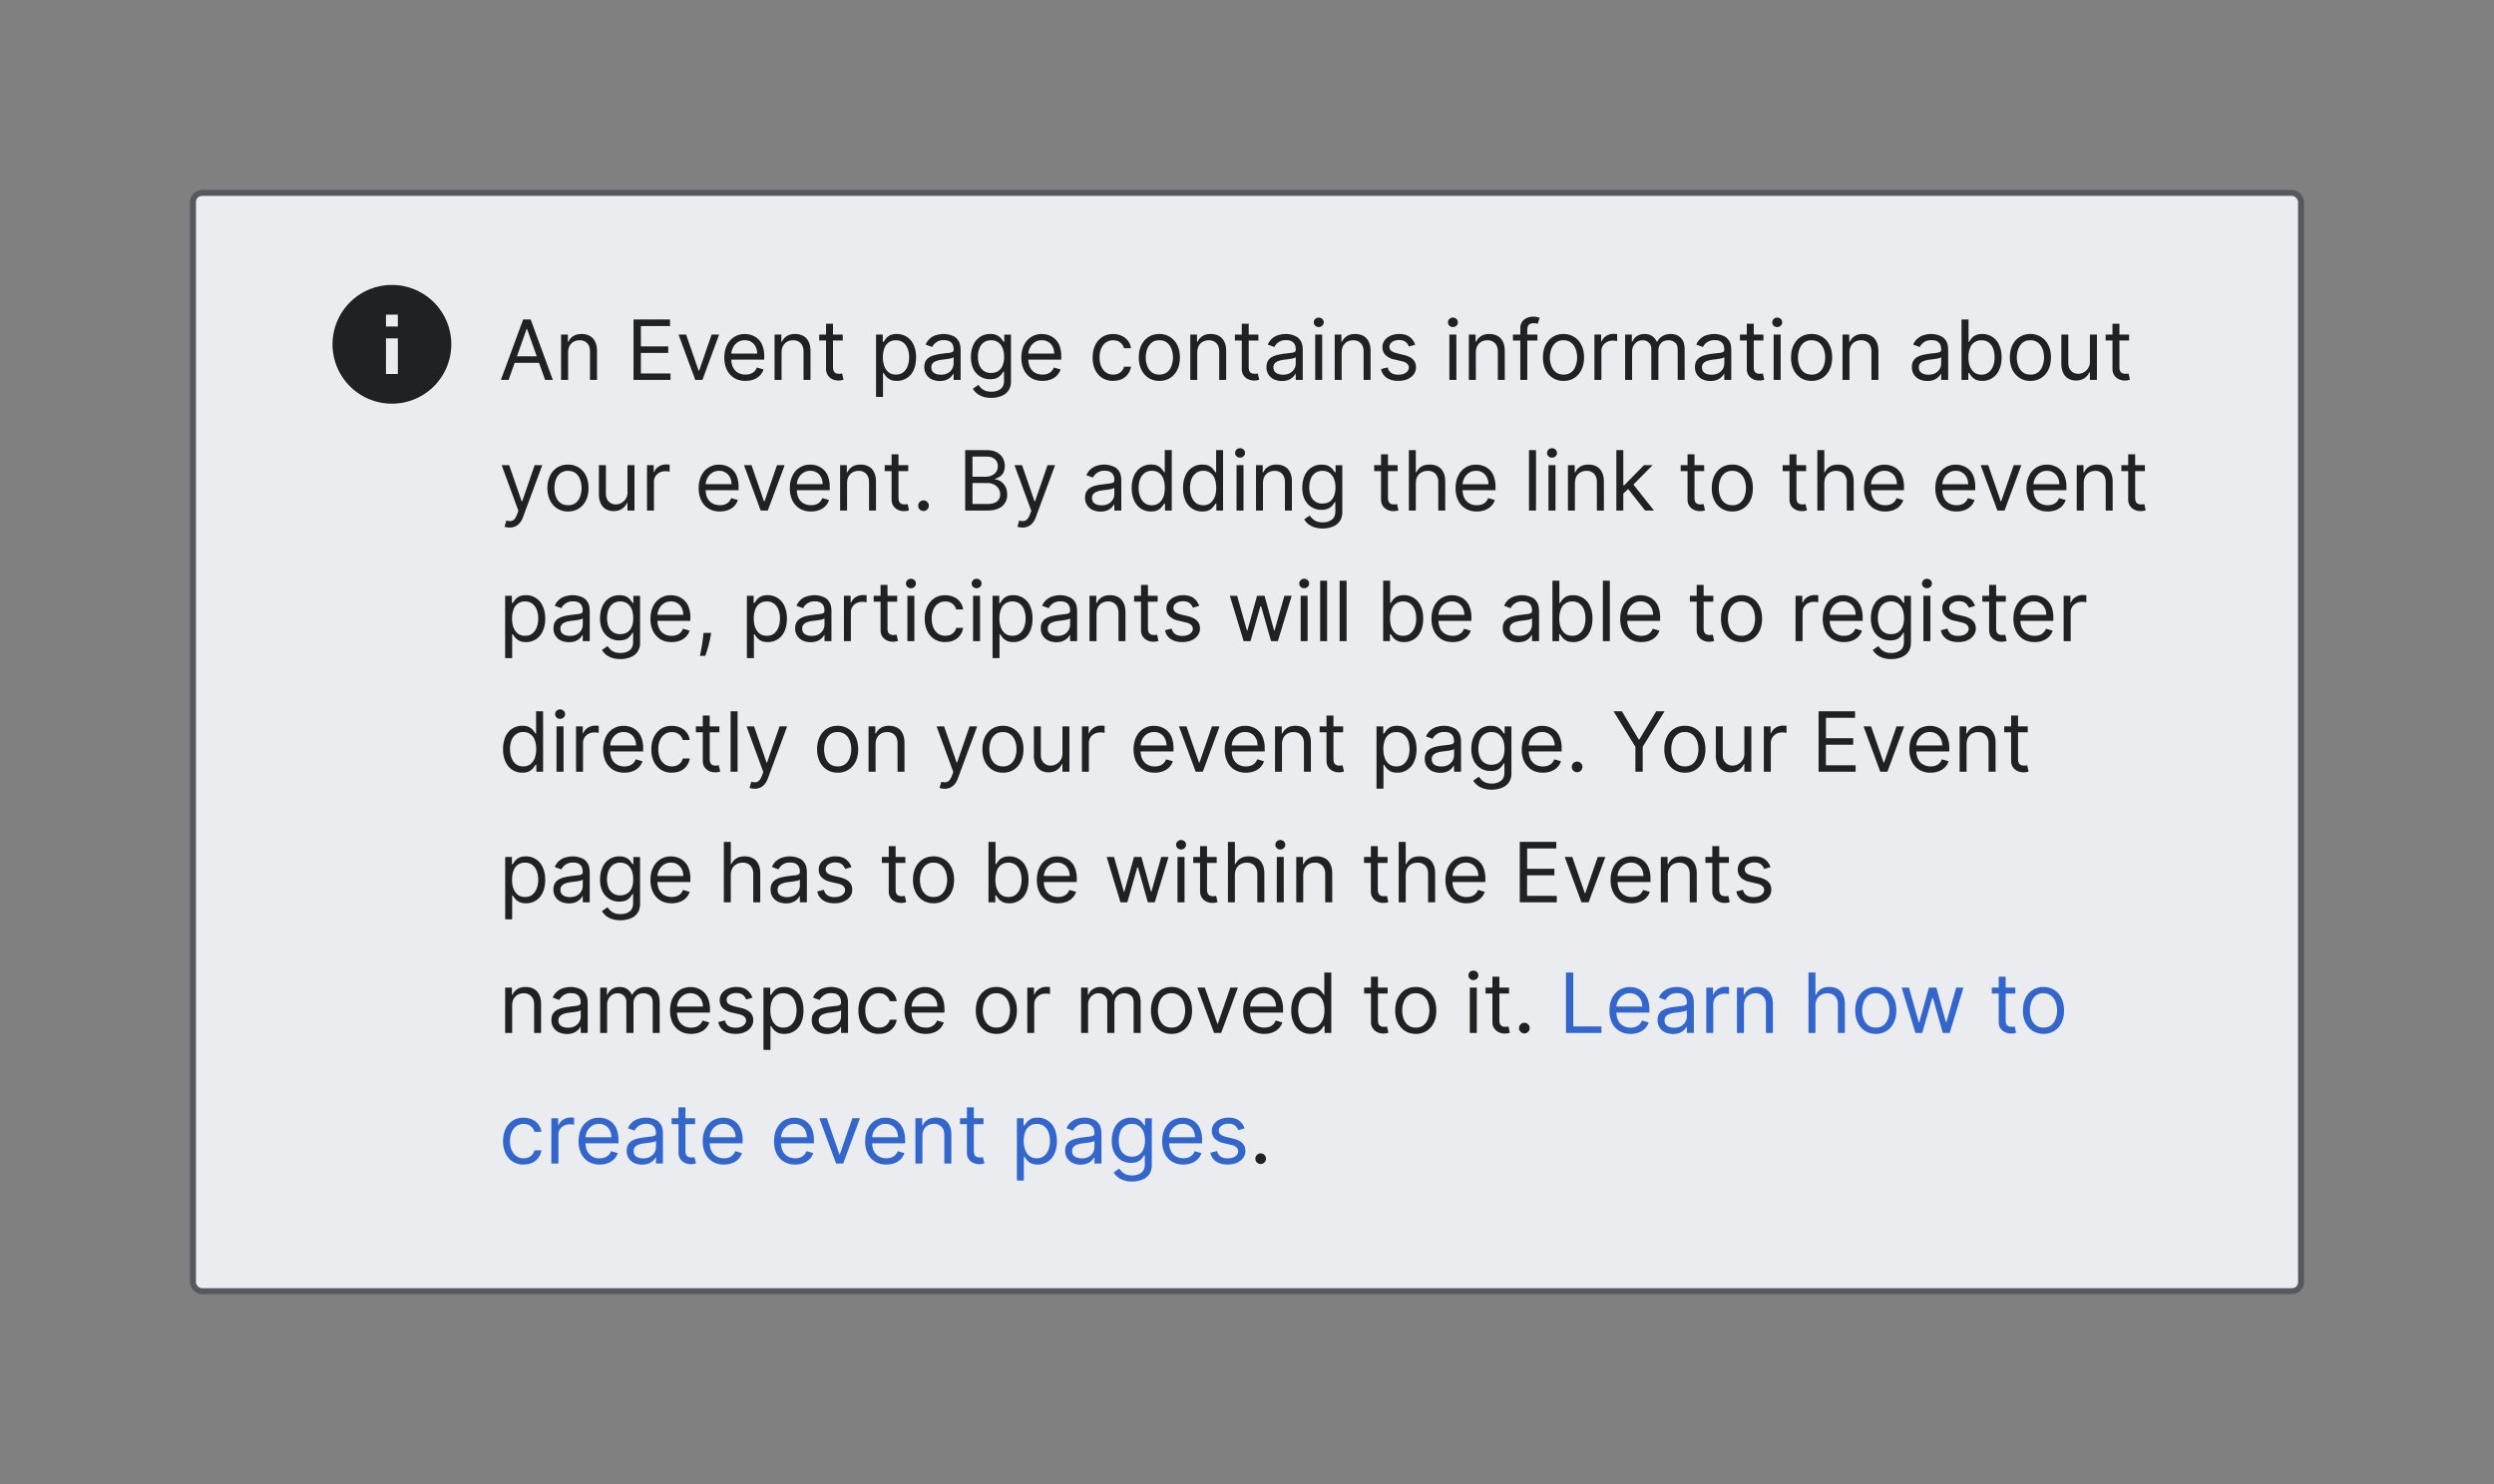 <?xml version="1.0" encoding="UTF-8"?>
<svg xmlns="http://www.w3.org/2000/svg" width="420" height="250" fill="none" viewBox="0 0 420 250">
	<rect x="0" y="0" width="420" height="250" fill="#808080" stroke="none"/>
	<rect width="355" height="185" x="32.5" y="32.5" fill="#EAECF0" rx="1.5"/>
	<rect width="355" height="185" x="32.5" y="32.5" stroke="#54595D" rx="1.5"/>
	<path fill="#202122" fill-rule="evenodd" d="M66 48a10 10 0 1 0 0 20 10 10 0 0 0 0-20Zm-1 5h2v2h-2v-2Zm0 10v-6h2v6h-2Z" clip-rule="evenodd"/>
	<path fill="#202122" d="M85.65 64h-1.3l3.75-10.18h1.27L93.1 64h-1.3l-3.04-8.57h-.08L85.65 64Zm.48-3.98h5.2v1.1h-5.2v-1.1Zm9.54-.61V64h-1.18v-7.64h1.14v1.2h.1c.17-.4.45-.7.81-.94.37-.24.84-.36 1.41-.36.52 0 .97.11 1.36.32.39.21.69.53.9.96.22.42.33.96.33 1.6V64h-1.18v-4.77c0-.6-.15-1.07-.46-1.4a1.66 1.66 0 0 0-1.29-.51c-.37 0-.7.08-1 .24-.3.16-.52.4-.69.71-.17.31-.25.7-.25 1.14ZM106.69 64V53.82h6.15v1.1h-4.91v3.43h4.6v1.1h-4.6v3.46h4.99V64h-6.23Zm14.41-7.64L118.29 64h-1.2l-2.82-7.64h1.28l2.1 6.09h.09l2.1-6.09h1.28Zm4.44 7.8c-.74 0-1.37-.16-1.9-.49a3.27 3.27 0 0 1-1.23-1.37 4.68 4.68 0 0 1-.43-2.06c0-.78.14-1.47.43-2.07a3.23 3.23 0 0 1 3.01-1.9c.4 0 .8.06 1.18.2a2.9 2.9 0 0 1 1.82 1.81 5 5 0 0 1 .28 1.8v.5h-5.88v-1.02h4.69c0-.43-.09-.81-.26-1.15a1.95 1.95 0 0 0-.72-.8c-.32-.2-.68-.3-1.1-.3-.48 0-.88.12-1.22.36a2.3 2.3 0 0 0-.78.9 2.63 2.63 0 0 0-.28 1.17v.68c0 .58.1 1.07.3 1.47.2.4.48.7.84.9.36.21.78.31 1.25.31.3 0 .59-.04.84-.13a1.69 1.69 0 0 0 1.07-1.06l1.13.32a2.51 2.51 0 0 1-.6 1.01 2.93 2.93 0 0 1-1.04.68c-.42.16-.88.24-1.4.24Zm6.08-4.75V64h-1.18v-7.64h1.14v1.2h.1c.18-.4.45-.7.81-.94.37-.24.84-.36 1.41-.36.52 0 .97.11 1.36.32.39.21.7.53.9.96.22.42.33.96.33 1.6V64h-1.17v-4.77c0-.6-.16-1.07-.47-1.4a1.65 1.65 0 0 0-1.28-.51c-.38 0-.71.08-1 .24a1.74 1.74 0 0 0-.7.71c-.17.31-.25.7-.25 1.14Zm10.3-3.05v1h-3.96v-1h3.95Zm-2.81-1.83h1.17v7.28c0 .33.05.58.15.75a.74.74 0 0 0 .37.33c.16.05.32.08.5.08l.31-.02.2-.04.24 1.05a2.4 2.4 0 0 1-.87.14 2.37 2.37 0 0 1-.98-.21 1.93 1.93 0 0 1-.78-.66 1.9 1.9 0 0 1-.31-1.1v-7.6Zm8.42 12.33v-10.5h1.13v1.22h.14l.36-.51c.16-.21.38-.4.67-.56.29-.16.68-.25 1.18-.25a3.03 3.03 0 0 1 2.85 1.85c.28.6.41 1.29.41 2.1 0 .8-.13 1.5-.4 2.1a3 3 0 0 1-2.83 1.85c-.5 0-.9-.08-1.19-.25a2.2 2.2 0 0 1-.68-.56 7.43 7.43 0 0 1-.37-.52h-.1v4.03h-1.17Zm1.15-6.68c0 .58.09 1.09.26 1.53.17.44.41.78.74 1.03.32.24.72.36 1.2.36s.9-.13 1.22-.38c.33-.26.58-.62.75-1.06.17-.44.25-.94.25-1.48s-.08-1.02-.25-1.45a2.24 2.24 0 0 0-.74-1.03 1.96 1.96 0 0 0-1.24-.38 1.95 1.95 0 0 0-1.94 1.36c-.16.43-.25.93-.25 1.5Zm9.59 4a3.1 3.1 0 0 1-1.32-.27 2.26 2.26 0 0 1-.94-.8 2.26 2.26 0 0 1-.35-1.28c0-.44.09-.79.26-1.06.17-.28.4-.5.7-.65.28-.15.6-.27.95-.35.35-.08.7-.14 1.06-.19l1.12-.13c.3-.03.5-.09.64-.16.14-.08.2-.21.2-.4v-.04c0-.5-.13-.87-.4-1.14-.26-.28-.67-.41-1.2-.41a2.07 2.07 0 0 0-2 1.15l-1.1-.4a2.68 2.68 0 0 1 1.88-1.63 4.55 4.55 0 0 1 1.17-.16 3.97 3.97 0 0 1 1.78.45c.3.18.55.45.75.8.2.37.3.85.3 1.46V64h-1.18v-1.03h-.06a2.06 2.06 0 0 1-.4.53 2.3 2.3 0 0 1-.73.48c-.31.13-.69.2-1.13.2Zm.18-1.06c.46 0 .85-.09 1.17-.27a1.86 1.86 0 0 0 .97-1.61v-1.08c-.05.06-.15.12-.32.17a5.55 5.55 0 0 1-.58.12 26.39 26.39 0 0 1-1.12.15 4.56 4.56 0 0 0-.86.2 1.48 1.48 0 0 0-.64.39 1 1 0 0 0-.23.7c0 .41.15.72.45.93.3.2.69.3 1.16.3Zm8.5 3.9c-.57 0-1.05-.07-1.46-.22a3.11 3.11 0 0 1-1.02-.56 3.1 3.1 0 0 1-.64-.75l.93-.66c.1.14.24.3.4.48.17.18.39.34.67.47.29.14.66.2 1.12.2.62 0 1.13-.14 1.53-.44.4-.3.6-.76.6-1.4v-1.55h-.1a6.56 6.56 0 0 1-.37.51 2.1 2.1 0 0 1-.68.55c-.29.15-.68.23-1.18.23a3.07 3.07 0 0 1-2.82-1.71 4.46 4.46 0 0 1-.42-2.03c0-.78.14-1.46.41-2.04a3.03 3.03 0 0 1 2.85-1.84c.5 0 .9.09 1.18.25.3.16.53.35.68.56l.37.5h.12v-1.2h1.13v7.85c0 .65-.15 1.19-.45 1.6a2.55 2.55 0 0 1-1.19.9 4.5 4.5 0 0 1-1.66.3Zm-.04-4.2c.47 0 .87-.1 1.2-.32.32-.21.56-.52.73-.93.17-.4.26-.88.26-1.45 0-.55-.09-1.03-.25-1.45a2.18 2.18 0 0 0-.74-1 1.97 1.97 0 0 0-1.2-.35 2 2 0 0 0-1.98 1.39 3.9 3.9 0 0 0-.25 1.41c0 .53.09 1 .25 1.4.17.41.42.73.75.96.33.23.74.35 1.23.35Zm8.65 1.34c-.74 0-1.37-.16-1.9-.49a3.26 3.26 0 0 1-1.23-1.37 4.68 4.68 0 0 1-.43-2.06c0-.78.14-1.47.43-2.07a3.23 3.23 0 0 1 3.01-1.9c.4 0 .79.06 1.18.2a2.93 2.93 0 0 1 1.82 1.81 5 5 0 0 1 .28 1.8v.5h-5.89v-1.02h4.7c0-.43-.09-.81-.26-1.15a1.95 1.95 0 0 0-.73-.8c-.3-.2-.68-.3-1.1-.3-.47 0-.87.12-1.21.36a2.29 2.29 0 0 0-.78.9 2.62 2.62 0 0 0-.28 1.17v.68c0 .58.1 1.07.3 1.47.2.4.48.7.84.9.36.21.77.31 1.25.31.3 0 .58-.04.83-.13a1.77 1.77 0 0 0 .65-.4c.19-.17.33-.4.43-.66l1.13.32a2.5 2.5 0 0 1-.6 1.01c-.28.3-.63.52-1.04.68-.42.16-.88.24-1.4.24Zm11.9 0a3.3 3.3 0 0 1-1.85-.5 3.3 3.3 0 0 1-1.2-1.4 4.72 4.72 0 0 1-.4-2.04c0-.77.13-1.46.42-2.05a3.38 3.38 0 0 1 1.2-1.4c.52-.34 1.12-.5 1.81-.5.54 0 1.02.1 1.45.3a2.78 2.78 0 0 1 1.06.83 2.6 2.6 0 0 1 .51 1.25h-1.17a1.82 1.82 0 0 0-.6-.92c-.3-.28-.71-.41-1.23-.41-.46 0-.86.12-1.2.36-.34.23-.61.56-.8 1a3.7 3.7 0 0 0-.29 1.5c0 .6.1 1.1.28 1.54.2.44.46.78.8 1.02s.75.36 1.21.36c.3 0 .58-.05.83-.15a1.71 1.71 0 0 0 1-1.18h1.17a2.71 2.71 0 0 1-1.52 2.08c-.42.2-.92.3-1.48.3Zm7.78 0c-.69 0-1.3-.17-1.82-.5a3.34 3.34 0 0 1-1.2-1.37 4.65 4.65 0 0 1-.44-2.07c0-.8.14-1.49.43-2.08a3.33 3.33 0 0 1 1.21-1.38c.52-.33 1.13-.5 1.82-.5a3.29 3.29 0 0 1 3.02 1.88c.3.6.44 1.29.44 2.08s-.15 1.48-.44 2.07a3.3 3.3 0 0 1-1.21 1.38 3.3 3.3 0 0 1-1.81.49Zm0-1.06c.52 0 .95-.13 1.3-.4a2.38 2.38 0 0 0 .74-1.06 4.1 4.1 0 0 0 0-2.85 2.41 2.41 0 0 0-.75-1.07 2 2 0 0 0-1.3-.4 2 2 0 0 0-1.28.4 2.41 2.41 0 0 0-.75 1.07 4.1 4.1 0 0 0-.25 1.43c0 .51.08.99.25 1.42.16.44.4.8.75 1.06.33.27.77.4 1.29.4Zm6.38-3.7V64h-1.17v-7.64h1.13v1.2h.1c.18-.4.45-.7.82-.94.36-.24.83-.36 1.4-.36.53 0 .98.11 1.37.32.38.21.69.53.9.96.22.42.32.96.32 1.6V64h-1.17v-4.77c0-.6-.15-1.07-.47-1.4-.3-.34-.74-.51-1.28-.51-.37 0-.7.08-1 .24a1.74 1.74 0 0 0-.7.71c-.16.31-.25.7-.25 1.14Zm10.3-3.04v1h-3.96v-1h3.96Zm-2.8-1.83h1.17v7.28c0 .33.04.58.14.75a.74.74 0 0 0 .38.33c.15.05.32.08.5.08l.3-.02.2-.04.25 1.05a2.34 2.34 0 0 1-.88.14 2.36 2.36 0 0 1-.97-.21 1.94 1.94 0 0 1-.79-.66 1.9 1.9 0 0 1-.3-1.1v-7.6Zm6.77 9.65a3.1 3.1 0 0 1-1.32-.27 2.26 2.26 0 0 1-.94-.8 2.26 2.26 0 0 1-.35-1.28c0-.44.09-.79.26-1.06.17-.28.4-.5.7-.65.28-.15.6-.27.95-.35.35-.08.7-.14 1.05-.19l1.13-.13c.3-.03.5-.09.64-.16.14-.08.2-.21.2-.4v-.04c0-.5-.13-.87-.4-1.14-.26-.28-.67-.41-1.2-.41a2.07 2.07 0 0 0-2 1.15l-1.1-.4a2.68 2.68 0 0 1 1.88-1.63 4.55 4.55 0 0 1 1.17-.16 3.97 3.97 0 0 1 1.78.45c.3.18.55.45.75.8.2.37.3.85.3 1.46V64h-1.18v-1.03h-.06a2.06 2.06 0 0 1-.4.53 2.3 2.3 0 0 1-.73.48c-.31.13-.69.2-1.13.2Zm.18-1.06c.46 0 .85-.09 1.17-.27a1.86 1.86 0 0 0 .97-1.61v-1.08a.71.71 0 0 1-.32.17 5.55 5.55 0 0 1-.58.12 26.39 26.39 0 0 1-1.12.15 4.56 4.56 0 0 0-.86.2 1.48 1.48 0 0 0-.64.39 1 1 0 0 0-.24.7c0 .41.16.72.46.93.3.2.69.3 1.16.3Zm5.42.88v-7.64h1.17V64h-1.17Zm.6-8.91a.83.83 0 0 1-.6-.23.75.75 0 0 1-.24-.57c0-.21.08-.4.24-.56a.83.83 0 0 1 .6-.23c.22 0 .42.08.58.23a.74.74 0 0 1 .25.56.74.74 0 0 1-.25.57.82.82 0 0 1-.59.23Zm3.85 4.32V64h-1.17v-7.64h1.13v1.2h.1c.18-.4.45-.7.82-.94.36-.24.83-.36 1.4-.36.52 0 .98.11 1.37.32.38.21.68.53.9.96.21.42.32.96.32 1.6V64h-1.17v-4.77c0-.6-.16-1.07-.47-1.4a1.65 1.65 0 0 0-1.28-.51c-.37 0-.71.08-1 .24a1.74 1.74 0 0 0-.7.71c-.16.31-.25.7-.25 1.14Zm12.38-1.34-1.05.3a1.96 1.96 0 0 0-.3-.51 1.42 1.42 0 0 0-.51-.42c-.22-.1-.5-.16-.84-.16a2 2 0 0 0-1.17.32c-.3.21-.46.48-.46.81 0 .3.1.52.32.7.2.16.54.3 1 .42l1.12.27c.69.17 1.2.42 1.53.76.33.34.5.78.5 1.31 0 .44-.12.83-.38 1.17-.24.35-.6.62-1.04.82-.45.2-.97.3-1.56.3-.78 0-1.42-.17-1.93-.5a2.25 2.25 0 0 1-.97-1.49l1.11-.28c.1.41.3.72.6.93.3.2.69.3 1.17.3.55 0 .98-.11 1.3-.34.33-.24.49-.52.49-.85a.89.89 0 0 0-.28-.66 1.76 1.76 0 0 0-.85-.41l-1.28-.3a3.05 3.05 0 0 1-1.54-.77 1.9 1.9 0 0 1-.49-1.32c0-.43.13-.81.37-1.14.24-.33.58-.6 1-.78a3.51 3.51 0 0 1 1.44-.29c.75 0 1.35.17 1.78.5.43.33.74.77.92 1.31Zm5.76 5.93v-7.64h1.18V64h-1.18Zm.6-8.91a.84.84 0 0 1-.6-.23.75.75 0 0 1-.24-.56.75.75 0 0 1 .25-.57.84.84 0 0 1 .59-.23c.23 0 .42.08.59.23a.75.75 0 0 1 .24.57.75.75 0 0 1-.24.56.82.82 0 0 1-.6.23Zm3.86 4.32V64h-1.18v-7.64h1.14v1.2h.1c.18-.4.45-.7.81-.94.37-.24.84-.36 1.41-.36.52 0 .97.11 1.36.32.39.21.69.53.9.96.22.42.33.96.33 1.6V64h-1.17v-4.77c0-.6-.16-1.07-.47-1.4a1.66 1.66 0 0 0-1.29-.51c-.37 0-.7.08-1 .24a1.74 1.74 0 0 0-.69.71c-.17.31-.25.7-.25 1.14Zm10.37-3.05v1h-4.12v-1h4.12ZM256.03 64v-8.69c0-.44.1-.8.3-1.1.21-.29.48-.5.8-.65a2.53 2.53 0 0 1 1.04-.22 2.96 2.96 0 0 1 1.12.2l-.34 1.01a5.95 5.95 0 0 0-.25-.07 1.51 1.51 0 0 0-.4-.04c-.4 0-.67.1-.85.29-.17.2-.25.48-.25.86V64h-1.17Zm7.27.16a3.2 3.2 0 0 1-1.81-.5 3.35 3.35 0 0 1-1.22-1.37 4.66 4.66 0 0 1-.43-2.07c0-.8.14-1.49.43-2.08a3.34 3.34 0 0 1 1.22-1.38 3.3 3.3 0 0 1 1.81-.5 3.28 3.28 0 0 1 3.02 1.88c.3.6.44 1.29.44 2.08s-.14 1.48-.44 2.07a3.3 3.3 0 0 1-1.2 1.38 3.3 3.3 0 0 1-1.82.49Zm0-1.05c.52 0 .95-.14 1.3-.4a2.37 2.37 0 0 0 .74-1.07 4.09 4.09 0 0 0 0-2.85 2.4 2.4 0 0 0-.75-1.06 1.97 1.97 0 0 0-1.29-.41 2 2 0 0 0-1.3.4 2.4 2.4 0 0 0-.74 1.08 4.05 4.05 0 0 0 0 2.85c.16.43.41.78.75 1.05s.77.4 1.3.4Zm5.21.89v-7.64h1.13v1.16h.08c.14-.38.4-.69.76-.92a2.22 2.22 0 0 1 1.23-.36 14.75 14.75 0 0 1 .62.02v1.2a3.4 3.4 0 0 0-.28-.05 2.7 2.7 0 0 0-.44-.03c-.37 0-.7.08-1 .23a1.71 1.71 0 0 0-.93 1.56V64h-1.17Zm5.17 0v-7.64h1.13v1.2h.1a1.92 1.92 0 0 1 .77-.95 2.3 2.3 0 0 1 1.28-.35c.5 0 .92.12 1.26.35.33.22.6.54.79.95h.08c.2-.4.48-.71.88-.94.39-.24.86-.36 1.4-.36.69 0 1.24.22 1.68.65.43.42.65 1.08.65 1.98V64h-1.17v-5.11c0-.56-.16-.97-.47-1.2a1.71 1.71 0 0 0-1.09-.37c-.53 0-.95.16-1.24.48-.3.33-.45.74-.45 1.23V64h-1.19v-5.23c0-.43-.14-.78-.42-1.05-.28-.27-.65-.4-1.09-.4-.3 0-.59.08-.86.24a1.85 1.85 0 0 0-.63.68 2 2 0 0 0-.24.99V64h-1.17Zm14.37.18a3.1 3.1 0 0 1-1.32-.27 2.26 2.26 0 0 1-.94-.8 2.26 2.26 0 0 1-.35-1.28c0-.43.1-.79.26-1.06.18-.28.4-.5.7-.65.28-.15.6-.27.95-.35.35-.08.7-.14 1.06-.19l1.13-.13c.29-.03.5-.09.63-.16.14-.08.2-.21.2-.4v-.04c0-.5-.13-.87-.4-1.14-.26-.28-.66-.41-1.2-.41a2.1 2.1 0 0 0-1.99 1.15l-1.12-.4a2.68 2.68 0 0 1 1.9-1.63 4.55 4.55 0 0 1 1.17-.16 3.96 3.96 0 0 1 1.77.45c.3.18.55.45.75.8.2.37.3.85.3 1.46V64h-1.17v-1.03h-.06a2.06 2.06 0 0 1-.4.53 2.3 2.3 0 0 1-.74.48c-.3.13-.69.2-1.13.2Zm.18-1.06c.46 0 .85-.09 1.17-.27a1.86 1.86 0 0 0 .98-1.61v-1.08c-.05.06-.16.12-.33.17a5.55 5.55 0 0 1-.58.12 26.39 26.39 0 0 1-1.12.15 4.56 4.56 0 0 0-.86.2 1.48 1.48 0 0 0-.63.39 1 1 0 0 0-.24.7c0 .41.15.72.45.93.3.2.7.3 1.16.3Zm8.74-6.76v1h-3.96v-1h3.96Zm-2.8-1.83h1.17v7.28c0 .33.05.58.14.75.1.16.23.27.38.33.16.05.32.08.5.08l.31-.02.2-.04.24 1.05a2.41 2.41 0 0 1-.88.14 2.36 2.36 0 0 1-.97-.21 1.94 1.94 0 0 1-.79-.66 1.9 1.9 0 0 1-.3-1.1v-7.6Zm4.52 9.47v-7.64h1.18V64h-1.18Zm.6-8.91a.83.83 0 0 1-.6-.23.75.75 0 0 1-.23-.56c0-.22.08-.41.24-.57a.83.83 0 0 1 .59-.23c.23 0 .43.08.59.23a.74.74 0 0 1 .25.57.74.74 0 0 1-.25.56.82.82 0 0 1-.59.23Zm5.79 9.07c-.7 0-1.3-.16-1.82-.5a3.34 3.34 0 0 1-1.21-1.37 4.65 4.65 0 0 1-.43-2.07c0-.8.14-1.49.43-2.08a3.33 3.33 0 0 1 1.21-1.38c.52-.33 1.13-.5 1.82-.5a3.24 3.24 0 0 1 3.02 1.88c.3.6.44 1.29.44 2.08s-.15 1.48-.44 2.07a3.3 3.3 0 0 1-1.21 1.38 3.3 3.3 0 0 1-1.81.49Zm0-1.05c.52 0 .95-.14 1.29-.4a2.38 2.38 0 0 0 .75-1.07 4.15 4.15 0 0 0 0-2.84 2.41 2.41 0 0 0-.75-1.07 2 2 0 0 0-1.3-.41 2 2 0 0 0-1.29.4 2.4 2.4 0 0 0-.75 1.08 4.1 4.1 0 0 0-.24 1.42c0 .51.08.99.24 1.42.17.44.42.8.75 1.06.34.27.77.4 1.3.4Zm6.38-3.7V64h-1.17v-7.64h1.13v1.2h.1c.18-.4.45-.7.81-.94.37-.24.84-.36 1.42-.36.51 0 .96.11 1.35.32.4.21.7.53.9.96.22.42.33.96.33 1.6V64h-1.17v-4.77c0-.6-.16-1.07-.47-1.4a1.65 1.65 0 0 0-1.28-.51c-.38 0-.71.08-1 .24-.3.16-.53.4-.7.71-.17.31-.25.7-.25 1.14Zm13.12 4.77c-.49 0-.93-.1-1.32-.27a2.26 2.26 0 0 1-.94-.8 2.26 2.26 0 0 1-.35-1.28c0-.43.09-.79.26-1.06.17-.28.4-.5.69-.65.29-.15.6-.27.95-.35.36-.08.7-.14 1.06-.19l1.13-.13c.3-.03.5-.09.64-.16.13-.08.2-.21.2-.4v-.04c0-.5-.13-.87-.4-1.14-.27-.28-.67-.41-1.2-.41-.57 0-1 .12-1.33.37-.31.24-.54.5-.67.78l-1.11-.4c.2-.46.46-.82.8-1.08a2.97 2.97 0 0 1 1.09-.55 4.55 4.55 0 0 1 1.17-.16 3.97 3.97 0 0 1 1.78.45c.3.18.55.45.75.8.2.37.3.85.3 1.46V64h-1.18v-1.03h-.06a2.07 2.07 0 0 1-.4.53 2.3 2.3 0 0 1-.74.48c-.3.13-.68.2-1.12.2Zm.18-1.06c.46 0 .85-.09 1.17-.27a1.87 1.87 0 0 0 .72-.7c.17-.3.25-.6.25-.91v-1.08c-.05.06-.16.12-.33.17a5.59 5.59 0 0 1-.57.12 26.46 26.46 0 0 1-1.13.15c-.3.04-.59.1-.85.2a1.48 1.48 0 0 0-.64.39 1 1 0 0 0-.24.7c0 .41.15.72.46.93.3.2.69.3 1.15.3Zm5.57.88V53.82h1.18v3.76h.1a9.98 9.98 0 0 1 .35-.51c.16-.21.38-.4.67-.56.3-.16.69-.25 1.18-.25a3.04 3.04 0 0 1 2.85 1.85c.28.6.42 1.29.42 2.1 0 .8-.14 1.5-.42 2.1a3 3 0 0 1-2.83 1.85c-.49 0-.88-.08-1.17-.24a2.18 2.18 0 0 1-.68-.57 7.5 7.5 0 0 1-.37-.52h-.14V64h-1.14Zm1.16-3.82c0 .58.08 1.09.25 1.53.17.44.42.78.74 1.03.33.24.72.37 1.2.37.49 0 .9-.13 1.22-.4a2.37 2.37 0 0 0 .75-1.05c.17-.44.25-.93.25-1.48 0-.53-.08-1.02-.25-1.45a2.24 2.24 0 0 0-.74-1.03 1.96 1.96 0 0 0-1.24-.38 1.96 1.96 0 0 0-1.93 1.37 4 4 0 0 0-.25 1.5Zm10.44 3.98a3.2 3.2 0 0 1-1.81-.5 3.35 3.35 0 0 1-1.22-1.37 4.66 4.66 0 0 1-.43-2.07c0-.8.14-1.49.43-2.08a3.34 3.34 0 0 1 1.22-1.38 3.3 3.3 0 0 1 1.81-.5 3.28 3.28 0 0 1 3.02 1.88c.3.6.44 1.29.44 2.08s-.14 1.48-.44 2.07a3.3 3.3 0 0 1-1.21 1.38 3.3 3.3 0 0 1-1.8.49Zm0-1.05c.52 0 .95-.14 1.3-.4a2.37 2.37 0 0 0 .74-1.07 4.1 4.1 0 0 0 0-2.85 2.4 2.4 0 0 0-.75-1.06 2 2 0 0 0-1.29-.41 2 2 0 0 0-1.3.4 2.41 2.41 0 0 0-.74 1.08 4.1 4.1 0 0 0-.25 1.42c0 .51.09.99.25 1.42.16.44.41.8.75 1.06.34.27.77.4 1.3.4Zm10.02-2.23v-4.52h1.18V64h-1.18v-1.3h-.08a2.5 2.5 0 0 1-.83 1c-.38.26-.86.4-1.43.4a2.55 2.55 0 0 1-1.28-.31 2.2 2.2 0 0 1-.87-.96 3.63 3.63 0 0 1-.32-1.61v-4.86h1.17v4.78c0 .55.16 1 .47 1.33.32.33.72.5 1.2.5a2 2 0 0 0 1.97-2.1Zm6.6-4.52v1h-3.95v-1h3.95Zm-2.8-1.83h1.17v7.28c0 .33.05.58.15.75.1.16.22.27.38.33.15.05.32.08.49.08l.32-.02.2-.04.23 1.05a2.41 2.41 0 0 1-.87.14 2.36 2.36 0 0 1-.98-.21 1.94 1.94 0 0 1-.78-.66 1.9 1.9 0 0 1-.31-1.1v-7.6ZM85.83 88.86c-.2 0-.38-.01-.53-.05a1.4 1.4 0 0 1-.33-.09l.3-1.03c.29.07.54.1.76.08a.9.9 0 0 0 .58-.3c.17-.17.33-.45.47-.83l.22-.6-2.82-7.68h1.27l2.1 6.09h.09l2.1-6.09h1.28l-3.24 8.75a3.31 3.31 0 0 1-.55.98 2.03 2.03 0 0 1-.75.58 2.32 2.32 0 0 1-.95.2Zm9.82-2.7a3.2 3.2 0 0 1-1.81-.5 3.34 3.34 0 0 1-1.21-1.37 4.66 4.66 0 0 1-.44-2.07c0-.8.15-1.49.44-2.08a3.34 3.34 0 0 1 1.2-1.38c.53-.33 1.13-.5 1.82-.5a3.28 3.28 0 0 1 3.03 1.88c.29.6.43 1.29.43 2.08s-.14 1.48-.43 2.07a3.3 3.3 0 0 1-1.22 1.38 3.3 3.3 0 0 1-1.8.49Zm0-1.05c.53 0 .96-.14 1.3-.4a2.37 2.37 0 0 0 .75-1.07 4.25 4.25 0 0 0 0-2.85 2.4 2.4 0 0 0-.75-1.07c-.34-.27-.77-.4-1.3-.4a2 2 0 0 0-1.29.4 2.4 2.4 0 0 0-.75 1.08c-.16.44-.24.91-.24 1.42 0 .51.08.99.24 1.42.16.44.41.8.75 1.06.34.27.77.4 1.3.4Zm10.02-2.23v-4.52h1.18V86h-1.18v-1.3h-.07a2.51 2.51 0 0 1-.84 1c-.38.26-.85.4-1.43.4a2.55 2.55 0 0 1-1.27-.31 2.2 2.2 0 0 1-.88-.96 3.63 3.63 0 0 1-.32-1.61v-4.86h1.18v4.78c0 .55.15 1 .46 1.33.32.33.72.5 1.2.5a2 2 0 0 0 1.98-2.1Zm3.29 3.12v-7.64h1.13v1.16h.08c.14-.38.39-.69.75-.92a2.23 2.23 0 0 1 1.24-.36 14.83 14.83 0 0 1 .61.02v1.2a3.46 3.46 0 0 0-.27-.05 2.68 2.68 0 0 0-.44-.03c-.37 0-.7.08-1 .23a1.71 1.71 0 0 0-.93 1.56V86h-1.17Zm12.26.16c-.74 0-1.37-.16-1.9-.49a3.26 3.26 0 0 1-1.23-1.37 4.68 4.68 0 0 1-.43-2.06c0-.78.14-1.47.43-2.07a3.23 3.23 0 0 1 3.01-1.9c.4 0 .8.06 1.18.2a2.9 2.9 0 0 1 1.82 1.81 5 5 0 0 1 .28 1.8v.5h-5.88v-1.02h4.69c0-.43-.09-.81-.26-1.15a1.95 1.95 0 0 0-.73-.8c-.3-.2-.67-.3-1.1-.3-.47 0-.87.12-1.21.36a2.29 2.29 0 0 0-.78.9 2.63 2.63 0 0 0-.28 1.17v.68c0 .58.1 1.07.3 1.47.2.4.48.7.84.9.36.21.78.31 1.25.31.3 0 .59-.04.84-.13a1.77 1.77 0 0 0 .65-.4c.18-.17.32-.4.42-.66l1.13.32a2.5 2.5 0 0 1-.6 1.01c-.28.3-.63.52-1.04.68a3.9 3.9 0 0 1-1.4.24Zm10.92-7.8L129.3 86h-1.2l-2.81-7.64h1.27l2.1 6.09h.09l2.1-6.09h1.28Zm4.43 7.8a3.6 3.6 0 0 1-1.9-.49 3.28 3.28 0 0 1-1.23-1.37 4.68 4.68 0 0 1-.43-2.06c0-.78.14-1.47.43-2.07a3.23 3.23 0 0 1 3.01-1.9c.4 0 .8.06 1.18.2a2.9 2.9 0 0 1 1.82 1.81 5 5 0 0 1 .28 1.8v.5h-5.88v-1.02h4.69c0-.43-.09-.81-.26-1.15a1.95 1.95 0 0 0-.72-.8c-.32-.2-.68-.3-1.1-.3-.48 0-.88.12-1.22.36a2.3 2.3 0 0 0-.78.9 2.63 2.63 0 0 0-.28 1.17v.68c0 .58.1 1.07.3 1.47.2.4.49.7.84.9.36.21.78.31 1.25.31.31 0 .59-.04.84-.13a1.77 1.77 0 0 0 .65-.4c.18-.17.32-.4.42-.66l1.13.32a2.5 2.5 0 0 1-.6 1.01 2.92 2.92 0 0 1-1.04.68 3.9 3.9 0 0 1-1.4.24Zm6.08-4.75V86h-1.17v-7.64h1.13v1.2h.1c.18-.4.45-.7.81-.94.37-.24.84-.36 1.42-.36.51 0 .97.11 1.35.32.4.21.7.53.9.96.22.42.33.96.33 1.6V86h-1.17v-4.77c0-.6-.16-1.07-.47-1.4a1.65 1.65 0 0 0-1.28-.51c-.38 0-.71.08-1 .24a1.74 1.74 0 0 0-.7.71c-.17.31-.25.7-.25 1.14Zm10.3-3.05v1h-3.96v-1h3.95Zm-2.8-1.83h1.16v7.28c0 .33.05.58.15.75.1.16.22.27.38.33.15.05.32.08.49.08l.32-.02.2-.04.23 1.05a2.41 2.41 0 0 1-.87.14c-.33 0-.66-.07-.98-.21a1.94 1.94 0 0 1-.78-.66 1.9 1.9 0 0 1-.3-1.1v-7.6Zm5.37 9.55a.86.86 0 0 1-.63-.26.86.86 0 0 1-.26-.64.9.9 0 0 1 .26-.63.86.86 0 0 1 .63-.26c.25 0 .46.09.63.26a.86.86 0 0 1 .27.63.84.84 0 0 1-.13.45.92.92 0 0 1-.32.33.85.85 0 0 1-.45.12Zm7.02-.08V75.82h3.56c.7 0 1.29.12 1.75.37.46.24.8.56 1.03.98a2.79 2.79 0 0 1 .1 2.44c-.15.28-.35.5-.6.67a2.75 2.75 0 0 1-.81.37v.1a2 2 0 0 1 .94.33c.31.2.57.48.79.85.2.37.31.83.31 1.37a2.4 2.4 0 0 1-1.45 2.35c-.5.23-1.14.35-1.95.35h-3.67Zm1.23-1.1h2.44c.81 0 1.38-.15 1.72-.46a1.5 1.5 0 0 0 .51-1.14c0-.35-.09-.67-.26-.96a1.9 1.9 0 0 0-.75-.7 2.36 2.36 0 0 0-1.16-.27h-2.5v3.54Zm0-4.6h2.28a2.26 2.26 0 0 0 1.01-.23c.3-.14.54-.35.72-.61a1.63 1.63 0 0 0 .26-.94c0-.44-.15-.82-.46-1.14-.32-.31-.8-.47-1.49-.47h-2.32v3.38Zm8.43 8.56a2.56 2.56 0 0 1-.54-.05 1.38 1.38 0 0 1-.32-.09l.3-1.03c.28.07.54.1.75.08a.9.9 0 0 0 .59-.3c.17-.17.33-.45.47-.83l.22-.6-2.83-7.68h1.28l2.1 6.09h.08l2.11-6.09h1.27l-3.24 8.75c-.14.4-.32.72-.54.98a2.04 2.04 0 0 1-.75.58c-.28.13-.6.2-.95.2Zm13.13-2.68c-.48 0-.92-.1-1.31-.27a2.26 2.26 0 0 1-.94-.8 2.25 2.25 0 0 1-.35-1.28c0-.43.09-.79.26-1.06.17-.28.4-.5.69-.65.29-.15.6-.27.95-.35.35-.08.7-.14 1.06-.18l1.13-.14c.3-.03.5-.09.64-.16.13-.08.2-.21.2-.4v-.04c0-.5-.13-.87-.4-1.14-.27-.28-.67-.41-1.21-.41a2.1 2.1 0 0 0-1.99 1.15l-1.11-.4c.2-.46.46-.82.8-1.08a2.97 2.97 0 0 1 1.09-.55 4.55 4.55 0 0 1 1.17-.16 3.97 3.97 0 0 1 1.77.45c.3.18.56.45.75.8.2.37.3.85.3 1.46V86h-1.17v-1.03h-.06a2.07 2.07 0 0 1-.4.53 2.3 2.3 0 0 1-.74.48c-.3.13-.68.2-1.13.2Zm.18-1.06c.47 0 .86-.09 1.18-.27a1.87 1.87 0 0 0 .72-.7c.17-.3.25-.6.25-.91v-1.08c-.05.06-.16.12-.33.17a5.55 5.55 0 0 1-.58.12 25.69 25.69 0 0 1-1.12.15c-.3.04-.59.1-.85.2a1.48 1.48 0 0 0-.64.39 1 1 0 0 0-.24.7c0 .41.15.72.45.93.3.2.7.3 1.16.3Zm8.3 1.04A2.99 2.99 0 0 1 191 84.3c-.28-.6-.42-1.3-.42-2.1 0-.81.14-1.5.42-2.1a3.04 3.04 0 0 1 2.85-1.85c.5 0 .89.09 1.18.25.29.17.5.35.66.56.16.2.28.37.36.5h.1v-3.75h1.18V86h-1.14v-1.17h-.14a7.5 7.5 0 0 1-.36.52 2.18 2.18 0 0 1-.69.57c-.29.16-.68.24-1.17.24Zm.17-1.05c.47 0 .86-.13 1.19-.37.32-.25.57-.6.74-1.03.17-.44.25-.95.25-1.53a4.3 4.3 0 0 0-.24-1.5 1.96 1.96 0 0 0-1.94-1.37c-.5 0-.92.14-1.25.4a2.3 2.3 0 0 0-.74 1.02 4.1 4.1 0 0 0-.24 1.45c0 .55.08 1.04.25 1.48.17.44.42.8.74 1.06.33.26.75.39 1.24.39Zm8.49 1.05a2.98 2.98 0 0 1-2.83-1.85c-.27-.6-.41-1.3-.41-2.1 0-.81.14-1.5.41-2.1a3.03 3.03 0 0 1 2.85-1.85c.5 0 .89.09 1.18.25.29.17.51.35.66.56l.37.5h.1v-3.75h1.17V86h-1.13v-1.17h-.14a7.5 7.5 0 0 1-.37.52 2.18 2.18 0 0 1-.68.57c-.3.16-.69.24-1.18.24Zm.16-1.05a2 2 0 0 0 1.2-.37c.32-.25.56-.6.73-1.03.17-.44.26-.95.26-1.53 0-.57-.09-1.07-.25-1.5a1.96 1.96 0 0 0-1.94-1.37c-.5 0-.91.14-1.24.4a2.3 2.3 0 0 0-.74 1.02 4.1 4.1 0 0 0-.25 1.45c0 .55.09 1.04.25 1.48.17.44.42.8.75 1.06s.74.39 1.23.39Zm5.61.89v-7.64h1.17V86h-1.17Zm.6-8.91a.83.83 0 0 1-.6-.23.75.75 0 0 1-.24-.56c0-.22.08-.41.24-.57a.83.83 0 0 1 .6-.23c.22 0 .42.08.58.23a.74.74 0 0 1 .25.57.74.74 0 0 1-.25.56.82.82 0 0 1-.58.23Zm3.85 4.32V86h-1.17v-7.64h1.13v1.2h.1c.18-.4.45-.7.82-.94a2.5 2.5 0 0 1 1.41-.36c.52 0 .97.11 1.36.32.38.21.69.53.9.96.22.42.32.96.32 1.6V86h-1.17v-4.77c0-.6-.15-1.07-.47-1.4-.3-.34-.73-.51-1.28-.51-.37 0-.7.08-1 .24a1.74 1.74 0 0 0-.7.71c-.16.31-.25.7-.25 1.14Zm10.06 7.61c-.57 0-1.05-.07-1.46-.22a3.11 3.11 0 0 1-1.02-.56 3.1 3.1 0 0 1-.64-.75l.93-.65c.1.14.24.3.4.47.17.19.39.34.67.48.29.13.66.2 1.12.2a2.5 2.5 0 0 0 1.53-.45c.4-.3.6-.76.6-1.4v-1.55h-.1l-.37.52c-.15.2-.38.38-.68.54-.29.15-.68.23-1.18.23a3.07 3.07 0 0 1-2.82-1.71 4.45 4.45 0 0 1-.42-2.03c0-.78.14-1.46.41-2.04a3.03 3.03 0 0 1 2.85-1.83c.5 0 .9.08 1.18.24.3.17.52.35.68.56l.37.5h.12v-1.2h1.13v7.85c0 .66-.15 1.19-.45 1.6a2.55 2.55 0 0 1-1.19.9 4.5 4.5 0 0 1-1.66.3Zm-.04-4.2c.47 0 .87-.1 1.2-.32.32-.21.56-.52.73-.93.17-.4.26-.88.26-1.45 0-.55-.09-1.03-.25-1.45a2.19 2.19 0 0 0-.74-1 1.97 1.97 0 0 0-1.2-.35 2 2 0 0 0-1.98 1.39 3.93 3.93 0 0 0-.25 1.41c0 .53.09 1 .25 1.4.17.41.42.73.75.96.33.23.74.35 1.23.35Zm12.66-6.46v1h-3.95v-1h3.95Zm-2.8-1.83h1.17v7.28c0 .33.05.58.15.75a.74.74 0 0 0 .38.33c.15.05.31.08.49.08l.31-.02.2-.04.24 1.05a2.34 2.34 0 0 1-.87.14 2.36 2.36 0 0 1-.98-.21 1.94 1.94 0 0 1-.78-.66 1.9 1.9 0 0 1-.31-1.1v-7.6Zm5.86 4.88V86h-1.17V75.82h1.17v3.74h.1c.18-.4.45-.71.8-.94.37-.24.85-.36 1.45-.36.52 0 .98.1 1.37.32.39.2.7.52.9.95.23.42.33.96.33 1.62V86h-1.17v-4.77a2 2 0 0 0-.47-1.41 1.7 1.7 0 0 0-1.3-.5 2.16 2.16 0 0 0-1.03.24c-.3.16-.54.4-.72.71-.17.31-.26.7-.26 1.14Zm10.26 4.75a3.6 3.6 0 0 1-1.9-.49 3.28 3.28 0 0 1-1.23-1.37 4.68 4.68 0 0 1-.43-2.06c0-.78.14-1.47.43-2.07a3.23 3.23 0 0 1 3.01-1.9c.4 0 .8.06 1.18.2a2.9 2.9 0 0 1 1.82 1.81 5 5 0 0 1 .28 1.8v.5h-5.88v-1.01h4.69c0-.43-.09-.82-.26-1.16a1.95 1.95 0 0 0-.72-.8c-.32-.2-.68-.3-1.1-.3-.48 0-.88.12-1.22.36a2.3 2.3 0 0 0-.78.9 2.63 2.63 0 0 0-.28 1.17v.68c0 .58.1 1.07.3 1.47.2.4.49.7.84.9.36.21.78.32 1.25.32.31 0 .59-.05.84-.13a1.77 1.77 0 0 0 .65-.4c.18-.18.32-.4.42-.67l1.13.32a2.5 2.5 0 0 1-.6 1.01 2.92 2.92 0 0 1-1.04.68 3.9 3.9 0 0 1-1.4.24Zm9.98-10.34V86h-1.18V75.82h1.18Zm2.1 10.18v-7.64h1.18V86h-1.18Zm.6-8.91a.83.83 0 0 1-.6-.23.75.75 0 0 1-.24-.56c0-.22.08-.41.25-.57a.83.83 0 0 1 .59-.23c.23 0 .42.08.58.23a.74.74 0 0 1 .25.57.74.74 0 0 1-.24.56.82.82 0 0 1-.6.23Zm3.85 4.32V86h-1.17v-7.64h1.14v1.2h.1c.17-.4.45-.7.81-.94.37-.24.84-.36 1.41-.36.52 0 .97.11 1.36.32.39.21.69.53.9.96.22.42.33.96.33 1.6V86h-1.18v-4.77c0-.6-.15-1.07-.46-1.4a1.66 1.66 0 0 0-1.29-.51c-.37 0-.7.08-1 .24a1.74 1.74 0 0 0-.7.71c-.16.31-.24.7-.24 1.14Zm8.07 1.8-.02-1.45h.24l3.34-3.4h1.45l-3.56 3.6h-.1l-1.35 1.26ZM272.2 86V75.82h1.17V86h-1.17Zm4.85 0-2.98-3.78.83-.81 3.64 4.59h-1.49Zm9.94-7.64v1h-3.96v-1H287Zm-2.8-1.83h1.17v7.28c0 .33.05.58.14.75a.74.74 0 0 0 .38.33c.16.05.32.08.5.08l.31-.02.2-.04.24 1.05a2.4 2.4 0 0 1-.88.14 2.37 2.37 0 0 1-.97-.21 1.93 1.93 0 0 1-.79-.66 1.9 1.9 0 0 1-.3-1.1v-7.6Zm7.54 9.63a3.2 3.2 0 0 1-1.81-.5 3.35 3.35 0 0 1-1.22-1.37 4.65 4.65 0 0 1-.43-2.07c0-.8.15-1.49.44-2.08a3.34 3.34 0 0 1 1.2-1.38c.53-.33 1.13-.5 1.82-.5a3.25 3.25 0 0 1 3.03 1.88c.29.6.43 1.29.43 2.08s-.14 1.48-.43 2.07a3.3 3.3 0 0 1-1.22 1.38 3.3 3.3 0 0 1-1.8.49Zm0-1.05c.53 0 .96-.14 1.3-.4a2.38 2.38 0 0 0 .75-1.07 4.25 4.25 0 0 0 0-2.85 2.41 2.41 0 0 0-.76-1.07 2 2 0 0 0-1.29-.4 2 2 0 0 0-1.29.4 2.41 2.41 0 0 0-.75 1.08 4.1 4.1 0 0 0-.24 1.42c0 .51.08.99.24 1.42.16.44.41.8.75 1.06.34.27.77.4 1.3.4Zm12.43-6.75v1h-3.96v-1h3.96Zm-2.8-1.83h1.17v7.28c0 .33.05.58.14.75a.74.74 0 0 0 .38.33c.16.05.32.08.5.08l.31-.02.2-.04.24 1.05a2.4 2.4 0 0 1-.88.14 2.37 2.37 0 0 1-.97-.21 1.93 1.93 0 0 1-.79-.66 1.9 1.9 0 0 1-.3-1.1v-7.6Zm5.86 4.88V86h-1.17V75.82h1.17v3.74h.1c.18-.4.45-.71.8-.94.37-.24.85-.36 1.45-.36.52 0 .97.1 1.36.32.4.2.7.52.91.95.22.42.33.96.33 1.62V86H311v-4.77a2 2 0 0 0-.47-1.41c-.32-.33-.75-.5-1.3-.5a2.16 2.16 0 0 0-1.04.24c-.3.16-.54.4-.71.71-.17.31-.26.7-.26 1.14Zm10.26 4.75a3.6 3.6 0 0 1-1.9-.49 3.28 3.28 0 0 1-1.24-1.37 4.68 4.68 0 0 1-.42-2.06c0-.78.14-1.47.42-2.07.3-.6.7-1.06 1.2-1.4a3.6 3.6 0 0 1 2.99-.3 2.9 2.9 0 0 1 1.83 1.81 5 5 0 0 1 .28 1.8v.5h-5.89v-1.01h4.7c0-.43-.1-.82-.26-1.16a1.95 1.95 0 0 0-.73-.8 2 2 0 0 0-1.1-.3c-.47 0-.87.12-1.22.36a2.29 2.29 0 0 0-.78.9 2.62 2.62 0 0 0-.27 1.17v.68c0 .58.1 1.07.3 1.47.2.4.48.7.84.9.36.21.77.32 1.25.32.3 0 .58-.05.83-.13a1.77 1.77 0 0 0 .65-.4c.19-.18.33-.4.43-.67l1.13.32a2.5 2.5 0 0 1-.6 1.01c-.28.3-.63.52-1.05.68a3.87 3.87 0 0 1-1.4.24Zm12 0a3.6 3.6 0 0 1-1.9-.49 3.28 3.28 0 0 1-1.23-1.37 4.68 4.68 0 0 1-.43-2.06c0-.78.14-1.47.43-2.07a3.23 3.23 0 0 1 3.01-1.9c.4 0 .79.06 1.18.2a2.9 2.9 0 0 1 1.82 1.81 5 5 0 0 1 .28 1.8v.5h-5.89v-1.01h4.7c0-.43-.09-.82-.26-1.16a1.95 1.95 0 0 0-.73-.8c-.3-.2-.68-.3-1.1-.3-.47 0-.87.12-1.21.36a2.3 2.3 0 0 0-.78.9 2.63 2.63 0 0 0-.28 1.17v.68c0 .58.1 1.07.3 1.47.2.4.48.7.84.9a2.68 2.68 0 0 0 2.08.19 1.77 1.77 0 0 0 .66-.4c.18-.18.32-.4.42-.67l1.13.32a2.5 2.5 0 0 1-.6 1.01 2.92 2.92 0 0 1-1.04.68 3.9 3.9 0 0 1-1.4.24Zm10.92-7.8L337.57 86h-1.2l-2.82-7.64h1.28l2.1 6.09h.08l2.11-6.09h1.28Zm4.43 7.8c-.74 0-1.37-.16-1.9-.49a3.27 3.27 0 0 1-1.23-1.37 4.68 4.68 0 0 1-.43-2.06c0-.78.14-1.47.43-2.07a3.23 3.23 0 0 1 3.01-1.9c.4 0 .8.06 1.18.2a2.9 2.9 0 0 1 1.82 1.81 5 5 0 0 1 .28 1.8v.5h-5.88v-1.01h4.69c0-.43-.09-.82-.26-1.16a1.95 1.95 0 0 0-.73-.8c-.3-.2-.67-.3-1.1-.3-.47 0-.87.12-1.21.36a2.28 2.28 0 0 0-.78.9 2.63 2.63 0 0 0-.28 1.17v.68c0 .58.1 1.07.3 1.47.2.4.48.7.84.9a2.68 2.68 0 0 0 2.08.19 1.77 1.77 0 0 0 .66-.4c.18-.18.32-.4.42-.67l1.13.32a2.51 2.51 0 0 1-.6 1.01c-.28.3-.63.52-1.04.68a3.9 3.9 0 0 1-1.4.24Zm6.08-4.75V86h-1.18v-7.64h1.14v1.2h.1c.18-.4.45-.7.81-.94.37-.24.84-.36 1.42-.36.51 0 .96.11 1.35.32.39.21.7.53.9.96.22.42.33.96.33 1.6V86h-1.17v-4.77c0-.6-.16-1.07-.47-1.4a1.65 1.65 0 0 0-1.28-.51c-.38 0-.71.08-1 .24a1.74 1.74 0 0 0-.7.71c-.17.31-.25.7-.25 1.14Zm10.3-3.05v1h-3.96v-1h3.95Zm-2.81-1.83h1.17v7.28c0 .33.05.58.15.75a.75.75 0 0 0 .37.33c.16.05.32.08.5.08l.32-.02.2-.04.23 1.05a2.34 2.34 0 0 1-.87.14 2.36 2.36 0 0 1-.98-.21 1.94 1.94 0 0 1-.78-.66 1.9 1.9 0 0 1-.31-1.1v-7.6ZM85.07 110.86v-10.5h1.14v1.22h.14c.08-.14.2-.3.36-.51.15-.2.37-.4.66-.56.3-.16.69-.25 1.18-.25a3.03 3.03 0 0 1 2.85 1.85c.28.6.42 1.29.42 2.1 0 .8-.14 1.5-.42 2.1a3 3 0 0 1-2.83 1.85c-.49 0-.88-.08-1.17-.25a2.18 2.18 0 0 1-.68-.56 7.55 7.55 0 0 1-.37-.52h-.1v4.03h-1.18Zm1.16-6.68c0 .58.08 1.09.25 1.53.17.44.42.78.74 1.03.33.24.72.36 1.2.36.49 0 .9-.12 1.22-.38.33-.27.58-.62.75-1.06.17-.44.25-.94.25-1.48a4.02 4.02 0 0 0-.25-1.45 2.25 2.25 0 0 0-.74-1.03 1.96 1.96 0 0 0-1.23-.38 1.95 1.95 0 0 0-1.94 1.37 4 4 0 0 0-.25 1.5Zm9.58 4c-.48 0-.92-.1-1.32-.27a2.27 2.27 0 0 1-.94-.8 2.26 2.26 0 0 1-.34-1.28c0-.43.08-.79.25-1.06.18-.28.4-.5.7-.65a3.64 3.64 0 0 1 .95-.35c.35-.07.7-.14 1.06-.18l1.13-.14c.29-.03.5-.09.63-.16.14-.08.2-.21.2-.4v-.04c0-.5-.13-.87-.4-1.14-.26-.28-.66-.41-1.2-.41a2.1 2.1 0 0 0-1.99 1.15l-1.12-.4a2.68 2.68 0 0 1 1.9-1.63 4.54 4.54 0 0 1 1.17-.16 3.96 3.96 0 0 1 1.77.45c.3.18.55.45.75.8.2.37.3.85.3 1.46V108h-1.17v-1.03h-.06a2.3 2.3 0 0 1-1.14 1.01c-.3.13-.69.2-1.13.2Zm.18-1.06c.46 0 .85-.09 1.17-.27a1.86 1.86 0 0 0 .98-1.61v-1.08c-.05.06-.16.12-.33.17a5.53 5.53 0 0 1-.58.12l-.63.09a36.4 36.4 0 0 0-.5.06c-.3.04-.58.1-.85.2a1.47 1.47 0 0 0-.63.39 1 1 0 0 0-.24.7c0 .41.15.72.45.93.3.2.7.3 1.16.3Zm8.5 3.9c-.56 0-1.05-.07-1.46-.22a3.1 3.1 0 0 1-1.02-.56 3.1 3.1 0 0 1-.64-.75l.94-.65c.1.13.24.3.4.47.16.19.38.34.66.48.29.13.66.2 1.12.2.62 0 1.13-.15 1.53-.45.4-.3.6-.76.6-1.4v-1.55h-.1a6.5 6.5 0 0 1-.37.52 2.09 2.09 0 0 1-.67.54c-.3.15-.69.23-1.19.23a3.07 3.07 0 0 1-2.82-1.71 4.46 4.46 0 0 1-.42-2.03c0-.78.14-1.46.41-2.04a3.03 3.03 0 0 1 2.85-1.83c.5 0 .9.08 1.19.24.3.16.52.35.67.56l.37.5h.12v-1.2h1.13v7.85a2.7 2.7 0 0 1-.44 1.6 2.55 2.55 0 0 1-1.2.9 4.5 4.5 0 0 1-1.66.3Zm-.04-4.2c.47 0 .87-.1 1.2-.32.32-.21.57-.52.74-.93.17-.4.25-.88.25-1.45 0-.55-.08-1.03-.25-1.46a2.19 2.19 0 0 0-.73-.98 1.98 1.98 0 0 0-1.2-.36 2 2 0 0 0-1.25.38 2.29 2.29 0 0 0-.74 1.01 3.9 3.9 0 0 0-.24 1.41c0 .53.08 1 .24 1.4.17.41.42.73.75.96.33.23.74.35 1.23.35Zm8.65 1.34c-.73 0-1.37-.16-1.9-.49a3.27 3.27 0 0 1-1.23-1.37 4.68 4.68 0 0 1-.43-2.06c0-.78.14-1.47.43-2.07a3.23 3.23 0 0 1 3.01-1.9c.4 0 .8.06 1.18.2a2.94 2.94 0 0 1 1.82 1.81 5 5 0 0 1 .28 1.8v.5h-5.88v-1.01h4.69c0-.44-.09-.82-.26-1.16a1.94 1.94 0 0 0-.72-.8c-.32-.2-.68-.3-1.1-.3-.48 0-.88.12-1.22.36a2.29 2.29 0 0 0-.78.9 2.63 2.63 0 0 0-.28 1.17v.68c0 .58.1 1.07.3 1.47.2.4.49.7.84.9.36.21.78.32 1.25.32.3 0 .59-.05.84-.13.25-.1.47-.23.65-.4.18-.18.32-.4.42-.67l1.13.32a2.5 2.5 0 0 1-.6 1.01c-.28.3-.63.52-1.04.68-.42.16-.88.24-1.4.24Zm6.66-1.55-.08.53a21.88 21.88 0 0 1-.91 3.34h-.9l.17-.83a30.07 30.07 0 0 0 .38-2.49l.06-.55h1.28Zm6.02 4.25v-10.5h1.14v1.22h.14c.08-.14.2-.3.35-.51a2.09 2.09 0 0 1 .67-.56c.3-.16.69-.25 1.18-.25a3.03 3.03 0 0 1 2.85 1.85c.28.6.41 1.29.41 2.1 0 .8-.13 1.5-.4 2.1a3 3 0 0 1-2.83 1.85c-.5 0-.89-.08-1.18-.25a2.2 2.2 0 0 1-.69-.56 7.46 7.46 0 0 1-.36-.52h-.1v4.03h-1.18Zm1.16-6.68c0 .58.08 1.09.25 1.53.17.44.42.78.74 1.03.33.24.72.36 1.2.36s.9-.12 1.22-.38c.33-.27.58-.62.75-1.06.17-.44.25-.94.25-1.48s-.08-1.02-.25-1.45a2.24 2.24 0 0 0-.74-1.03 1.96 1.96 0 0 0-1.24-.38 1.95 1.95 0 0 0-1.93 1.36c-.17.43-.25.93-.25 1.5Zm9.58 4c-.48 0-.92-.1-1.32-.27a2.26 2.26 0 0 1-.94-.8 2.26 2.26 0 0 1-.35-1.28c0-.44.09-.79.26-1.06a1.82 1.82 0 0 1 .7-.65c.28-.15.6-.27.95-.35.35-.07.7-.14 1.06-.18a52 52 0 0 1 1.13-.14c.29-.03.5-.09.63-.16.14-.08.2-.21.2-.4v-.04c0-.5-.13-.87-.4-1.14-.26-.28-.66-.41-1.2-.41a2.1 2.1 0 0 0-1.99 1.15l-1.12-.4a2.68 2.68 0 0 1 1.9-1.63 4.55 4.55 0 0 1 1.17-.16 3.96 3.96 0 0 1 1.77.45c.3.18.55.45.75.8.2.37.3.85.3 1.46V108h-1.17v-1.03h-.06a2.06 2.06 0 0 1-.4.53 2.3 2.3 0 0 1-.74.48c-.31.13-.69.2-1.13.2Zm.18-1.06c.46 0 .85-.09 1.17-.27a1.86 1.86 0 0 0 .98-1.61v-1.08c-.05.06-.16.12-.33.17a5.53 5.53 0 0 1-.58.12l-.63.09a36.4 36.4 0 0 0-.5.06 4.56 4.56 0 0 0-.85.2 1.47 1.47 0 0 0-.63.39 1 1 0 0 0-.24.7c0 .41.15.72.45.93.3.2.7.3 1.16.3Zm5.42.88v-7.64h1.13v1.16h.08c.14-.38.4-.69.76-.92a2.23 2.23 0 0 1 1.23-.36 14.83 14.83 0 0 1 .62.02v1.2a3.67 3.67 0 0 0-.28-.05 2.6 2.6 0 0 0-.44-.03c-.37 0-.7.08-1 .23a1.71 1.71 0 0 0-.93 1.56V108h-1.17Zm8.97-7.64v1h-3.96v-1h3.96Zm-2.8-1.83h1.17v7.28c0 .33.04.58.14.75a.74.74 0 0 0 .38.33c.15.05.32.08.49.08l.32-.02.2-.04.23 1.05c-.07.03-.19.06-.33.09a2.46 2.46 0 0 1-.54.05c-.33 0-.66-.07-.97-.21a1.93 1.93 0 0 1-.79-.66c-.2-.29-.3-.65-.3-1.1v-7.6Zm4.52 9.47v-7.64h1.17V108h-1.17Zm.6-8.91a.84.84 0 0 1-.6-.23.75.75 0 0 1-.24-.56c0-.22.08-.41.24-.57a.84.84 0 0 1 .6-.23c.22 0 .42.08.58.23a.74.74 0 0 1 .25.57.74.74 0 0 1-.25.56.82.82 0 0 1-.58.23Zm5.78 9.07a3.3 3.3 0 0 1-1.85-.5 3.3 3.3 0 0 1-1.2-1.4 4.74 4.74 0 0 1-.41-2.04c0-.77.14-1.46.43-2.05a3.38 3.38 0 0 1 1.2-1.4c.52-.34 1.12-.5 1.81-.5.54 0 1.02.1 1.45.3a2.6 2.6 0 0 1 1.57 2.09h-1.17a1.78 1.78 0 0 0-1.83-1.33 1.9 1.9 0 0 0-1.2.35c-.34.23-.61.56-.8 1a3.7 3.7 0 0 0-.29 1.5c0 .6.1 1.1.28 1.54.2.44.46.78.8 1.02s.75.36 1.21.36c.3 0 .58-.05.83-.15a1.7 1.7 0 0 0 1-1.18h1.17c-.06.45-.23.86-.49 1.22a2.74 2.74 0 0 1-1.03.86c-.42.2-.92.3-1.48.3Zm4.68-.16v-7.64h1.17V108h-1.17Zm.6-8.91a.83.83 0 0 1-.6-.23.75.75 0 0 1-.24-.56c0-.22.08-.41.24-.57a.83.83 0 0 1 .6-.23c.22 0 .42.08.58.23a.74.74 0 0 1 .25.57.74.74 0 0 1-.25.56.82.82 0 0 1-.59.23Zm2.68 11.77v-10.5h1.13v1.22h.14l.36-.51c.15-.2.38-.4.66-.56.3-.16.69-.25 1.19-.25a3.03 3.03 0 0 1 2.85 1.85c.27.6.4 1.29.4 2.1 0 .8-.13 1.5-.4 2.1a3 3 0 0 1-2.83 1.85c-.5 0-.89-.08-1.18-.25a2.18 2.18 0 0 1-.68-.56 7.52 7.52 0 0 1-.37-.52h-.1v4.03h-1.17Zm1.15-6.68c0 .58.09 1.09.25 1.53.17.44.42.78.75 1.03.32.24.72.36 1.19.36.49 0 .9-.12 1.23-.38.33-.27.58-.62.74-1.06.17-.44.26-.94.26-1.48s-.09-1.02-.25-1.45a2.25 2.25 0 0 0-.74-1.03 1.96 1.96 0 0 0-1.24-.38 1.96 1.96 0 0 0-1.94 1.36c-.17.43-.25.93-.25 1.5Zm9.58 4c-.48 0-.92-.1-1.31-.27a2.27 2.27 0 0 1-.94-.8 2.26 2.26 0 0 1-.35-1.28c0-.44.08-.79.26-1.06.17-.28.4-.5.69-.65.29-.15.6-.27.95-.35.35-.07.7-.14 1.06-.18l1.13-.14c.3-.03.5-.09.64-.16.13-.08.2-.21.2-.4v-.04c0-.5-.13-.87-.4-1.14-.27-.28-.67-.41-1.21-.41a2.1 2.1 0 0 0-1.99 1.15l-1.11-.4c.2-.46.46-.82.8-1.08a2.98 2.98 0 0 1 1.09-.55 4.55 4.55 0 0 1 1.17-.16 3.97 3.97 0 0 1 1.77.45c.3.18.56.45.76.8.2.37.3.85.3 1.46V108h-1.18v-1.03h-.06a2.06 2.06 0 0 1-.4.53 2.3 2.3 0 0 1-.74.48c-.3.13-.68.2-1.13.2Zm.18-1.06c.47 0 .86-.09 1.18-.27a1.88 1.88 0 0 0 .97-1.61v-1.08c-.05.06-.16.12-.33.17a5.53 5.53 0 0 1-.57.12 29.9 29.9 0 0 1-1.13.15c-.3.04-.59.1-.85.2a1.48 1.48 0 0 0-.64.39 1 1 0 0 0-.24.7c0 .41.15.72.45.93.3.2.7.3 1.16.3Zm6.6-3.71V108h-1.18v-7.64h1.14v1.2h.1c.18-.4.45-.7.81-.94.37-.24.84-.36 1.41-.36.52 0 .97.11 1.36.32.39.21.69.53.9.96.22.42.33.96.33 1.6V108h-1.17v-4.77c0-.6-.16-1.07-.47-1.4a1.65 1.65 0 0 0-1.28-.51c-.38 0-.71.08-1 .24a1.74 1.74 0 0 0-.7.71c-.17.31-.25.7-.25 1.14Zm10.3-3.05v1h-3.97v-1h3.96Zm-2.81-1.83h1.17v7.28c0 .33.05.58.15.75a.74.74 0 0 0 .37.33c.16.05.32.08.5.08l.31-.02.2-.04.24 1.05a2.48 2.48 0 0 1-.87.14 2.4 2.4 0 0 1-.98-.21 1.93 1.93 0 0 1-.78-.66 1.83 1.83 0 0 1-.31-1.1v-7.6Zm9.8 3.54-1.06.3a1.96 1.96 0 0 0-.3-.51 1.43 1.43 0 0 0-.5-.42c-.23-.1-.5-.16-.85-.16a2 2 0 0 0-1.17.32c-.3.21-.46.48-.46.81 0 .3.1.52.32.7.21.16.54.3 1 .42l1.13.27c.68.17 1.19.42 1.52.77.34.33.5.77.5 1.3 0 .44-.12.83-.37 1.17-.25.35-.6.62-1.05.82-.44.2-.96.3-1.56.3-.78 0-1.42-.17-1.93-.5a2.25 2.25 0 0 1-.97-1.49l1.11-.28c.1.41.31.72.6.93.3.2.7.3 1.17.3.55 0 .98-.11 1.3-.34.33-.24.5-.52.5-.85a.89.89 0 0 0-.29-.66 1.76 1.76 0 0 0-.85-.41l-1.27-.3a3.04 3.04 0 0 1-1.54-.77 1.87 1.87 0 0 1-.5-1.32c0-.43.13-.81.37-1.14a2.47 2.47 0 0 1 1-.78 3.51 3.51 0 0 1 1.44-.29c.76 0 1.35.17 1.78.5.44.33.74.77.93 1.31Zm7.49 5.93-2.33-7.64h1.23l1.65 5.85h.08l1.63-5.85h1.26l1.6 5.83h.09l1.65-5.83h1.23L215.2 108h-1.15l-1.67-5.87h-.12l-1.67 5.87h-1.15Zm9.6 0v-7.64h1.17V108h-1.17Zm.6-8.91a.83.83 0 0 1-.6-.23.75.75 0 0 1-.24-.56c0-.22.08-.41.24-.57a.83.83 0 0 1 .6-.23c.22 0 .42.08.58.23a.74.74 0 0 1 .25.57.74.74 0 0 1-.25.56.82.82 0 0 1-.58.23Zm3.85-1.27V108h-1.17V97.82h1.17Zm3.28 0V108h-1.17V97.82h1.17Zm6.16 10.18V97.82h1.18v3.76h.1c.08-.14.2-.3.35-.51.16-.2.38-.4.67-.56.3-.16.69-.25 1.18-.25a3.03 3.03 0 0 1 2.85 1.85c.28.6.41 1.29.41 2.1 0 .8-.13 1.5-.4 2.1a3 3 0 0 1-2.83 1.85c-.5 0-.89-.08-1.18-.25a2.18 2.18 0 0 1-.69-.56 7.2 7.2 0 0 1-.36-.52h-.14V108h-1.14Zm1.16-3.82c0 .58.08 1.09.25 1.53.17.44.42.78.74 1.03.33.24.72.36 1.2.36.49 0 .9-.12 1.22-.38.33-.27.58-.62.75-1.06.17-.44.25-.94.25-1.48s-.08-1.02-.25-1.45a2.25 2.25 0 0 0-.74-1.03 1.96 1.96 0 0 0-1.23-.38 1.96 1.96 0 0 0-1.94 1.37 4 4 0 0 0-.25 1.5Zm10.54 3.98c-.74 0-1.37-.16-1.9-.49a3.27 3.27 0 0 1-1.23-1.37 4.68 4.68 0 0 1-.43-2.06c0-.78.14-1.47.43-2.07a3.23 3.23 0 0 1 3.01-1.9c.4 0 .8.06 1.18.2a2.93 2.93 0 0 1 1.82 1.81 5 5 0 0 1 .28 1.8v.5h-5.89v-1.01h4.7c0-.44-.09-.82-.26-1.16a1.94 1.94 0 0 0-.73-.8c-.3-.2-.68-.3-1.1-.3-.47 0-.87.12-1.21.36a2.29 2.29 0 0 0-.78.9 2.63 2.63 0 0 0-.28 1.17v.68c0 .58.1 1.07.3 1.47.2.4.48.7.84.9a2.68 2.68 0 0 0 2.08.19c.26-.1.47-.23.66-.4.18-.18.32-.4.42-.67l1.13.32a2.5 2.5 0 0 1-.6 1.01c-.28.3-.63.52-1.04.68-.42.16-.88.24-1.4.24Zm11.05.02c-.49 0-.93-.1-1.32-.27a2.26 2.26 0 0 1-.94-.8 2.26 2.26 0 0 1-.35-1.28c0-.43.09-.79.26-1.06a1.82 1.82 0 0 1 .7-.65c.28-.15.6-.27.95-.35.35-.07.7-.14 1.05-.18a52 52 0 0 1 1.13-.14c.3-.03.5-.09.64-.16.14-.08.2-.21.2-.4v-.04c0-.5-.13-.87-.4-1.14-.26-.28-.67-.41-1.2-.41a2.07 2.07 0 0 0-2 1.15l-1.1-.4a2.68 2.68 0 0 1 1.88-1.63 4.55 4.55 0 0 1 1.17-.16 3.97 3.97 0 0 1 1.78.45c.3.18.55.45.75.8.2.37.3.85.3 1.46V108H258v-1.03h-.06a2.06 2.06 0 0 1-.4.53 2.3 2.3 0 0 1-.73.48c-.31.13-.69.2-1.13.2Zm.18-1.06c.46 0 .85-.09 1.17-.27a1.87 1.87 0 0 0 .97-1.61v-1.08a.71.71 0 0 1-.32.17 5.53 5.53 0 0 1-.58.12l-.63.09a36.4 36.4 0 0 0-.5.06 4.56 4.56 0 0 0-.85.2 1.47 1.47 0 0 0-.64.39 1 1 0 0 0-.23.7c0 .41.15.72.45.93.3.2.69.3 1.16.3Zm5.58.88V97.82h1.17v3.76h.1l.36-.51c.15-.2.37-.4.66-.56.3-.16.69-.25 1.19-.25a3.03 3.03 0 0 1 2.84 1.85c.28.6.42 1.29.42 2.1 0 .8-.14 1.5-.42 2.1a3 3 0 0 1-2.83 1.85c-.49 0-.88-.08-1.17-.25a2.2 2.2 0 0 1-.68-.56 7.46 7.46 0 0 1-.37-.52h-.14V108h-1.13Zm1.15-3.82c0 .58.08 1.09.25 1.53.17.44.42.78.74 1.03.33.24.73.36 1.2.36.49 0 .9-.12 1.23-.38.33-.27.58-.62.74-1.06.17-.44.25-.94.25-1.48s-.08-1.02-.24-1.45a2.24 2.24 0 0 0-.74-1.03 1.96 1.96 0 0 0-1.24-.38 1.96 1.96 0 0 0-1.94 1.37 4 4 0 0 0-.25 1.5Zm8.51-6.36V108h-1.17V97.82h1.17Zm5.31 10.34c-.73 0-1.37-.16-1.9-.49a3.27 3.27 0 0 1-1.23-1.37 4.68 4.68 0 0 1-.43-2.06c0-.78.15-1.47.43-2.07a3.23 3.23 0 0 1 3.01-1.9c.4 0 .8.06 1.18.2a2.93 2.93 0 0 1 1.82 1.81 5 5 0 0 1 .28 1.8v.5h-5.88v-1.01h4.7c0-.44-.1-.82-.27-1.16a1.94 1.94 0 0 0-.72-.8 2 2 0 0 0-1.1-.3c-.48 0-.88.12-1.22.36a2.29 2.29 0 0 0-.78.9 2.63 2.63 0 0 0-.27 1.17v.68c0 .58.1 1.07.3 1.47.2.4.48.7.83.9.36.21.78.32 1.25.32.31 0 .59-.05.84-.13.25-.1.47-.23.65-.4.18-.18.32-.4.42-.67l1.13.32a2.51 2.51 0 0 1-.6 1.01c-.28.3-.63.52-1.04.68-.42.16-.88.24-1.4.24Zm12.12-7.8v1h-3.95v-1h3.95Zm-2.8-1.83h1.17v7.28c0 .33.05.58.15.75a.74.74 0 0 0 .38.33c.15.05.31.08.49.08l.32-.02.2-.04.23 1.05-.33.09a2.46 2.46 0 0 1-.54.05c-.33 0-.66-.07-.98-.21a1.93 1.93 0 0 1-.78-.66c-.2-.29-.31-.65-.31-1.1v-7.6Zm7.55 9.63c-.7 0-1.3-.17-1.82-.5a3.34 3.34 0 0 1-1.21-1.37 4.65 4.65 0 0 1-.43-2.07c0-.8.14-1.49.43-2.08a3.34 3.34 0 0 1 1.21-1.38c.52-.33 1.13-.5 1.82-.5a3.24 3.24 0 0 1 3.02 1.88c.3.6.44 1.29.44 2.08s-.15 1.48-.44 2.07a3.3 3.3 0 0 1-1.21 1.38 3.3 3.3 0 0 1-1.81.49Zm0-1.06a2 2 0 0 0 1.29-.4c.34-.27.59-.62.75-1.06a4.25 4.25 0 0 0 0-2.85 2.41 2.41 0 0 0-.75-1.06 2 2 0 0 0-1.3-.41 2 2 0 0 0-1.29.4 2.41 2.41 0 0 0-.75 1.07 4.1 4.1 0 0 0-.24 1.43c0 .51.08.99.24 1.42.17.44.42.8.75 1.06.34.27.77.4 1.3.4Zm9.1.9v-7.64h1.14v1.16h.07c.14-.38.4-.69.76-.92a2.23 2.23 0 0 1 1.23-.36 14.75 14.75 0 0 1 .62.02v1.2a3.6 3.6 0 0 0-.27-.05 2.6 2.6 0 0 0-.45-.03c-.37 0-.7.08-1 .23a1.71 1.71 0 0 0-.92 1.56V108h-1.18Zm8.14.16a3.6 3.6 0 0 1-1.9-.49 3.28 3.28 0 0 1-1.23-1.37 4.68 4.68 0 0 1-.43-2.06c0-.78.14-1.47.43-2.07a3.23 3.23 0 0 1 3.01-1.9c.4 0 .79.06 1.18.2a2.93 2.93 0 0 1 1.82 1.81 5 5 0 0 1 .28 1.8v.5h-5.89v-1.01h4.7c0-.44-.09-.82-.26-1.16a1.94 1.94 0 0 0-.73-.8 2 2 0 0 0-1.1-.3c-.47 0-.87.12-1.21.36a2.29 2.29 0 0 0-.78.9 2.62 2.62 0 0 0-.28 1.17v.68c0 .58.1 1.07.3 1.47.2.4.48.7.84.9.36.21.77.32 1.25.32.3 0 .58-.05.83-.13.26-.1.47-.23.65-.4a1.82 1.82 0 0 0 .43-.67l1.13.32a2.5 2.5 0 0 1-.6 1.01c-.28.3-.63.52-1.05.68a3.8 3.8 0 0 1-1.4.24Zm7.99 2.86a4.3 4.3 0 0 1-1.47-.22 3.1 3.1 0 0 1-1.02-.56 3.1 3.1 0 0 1-.64-.75l.94-.65c.1.13.24.3.4.47.16.19.38.34.67.48.28.13.65.2 1.12.2a2.5 2.5 0 0 0 1.52-.45c.4-.3.6-.76.6-1.4v-1.55h-.1a6.26 6.26 0 0 1-.36.52 2.09 2.09 0 0 1-.68.54c-.3.15-.69.23-1.18.23a3.07 3.07 0 0 1-2.82-1.71 4.45 4.45 0 0 1-.43-2.03c0-.78.14-1.46.42-2.04a3.04 3.04 0 0 1 2.85-1.83c.5 0 .89.08 1.18.24.3.16.52.35.68.56.15.2.28.37.36.5h.12v-1.2h1.14v7.85c0 .66-.15 1.19-.45 1.6a2.54 2.54 0 0 1-1.2.9 4.5 4.5 0 0 1-1.65.3Zm-.04-4.2c.47 0 .86-.1 1.19-.32.32-.21.57-.52.74-.93.17-.4.25-.88.25-1.45 0-.55-.08-1.03-.25-1.46a2.2 2.2 0 0 0-.73-.98 1.97 1.97 0 0 0-1.2-.36 2 2 0 0 0-1.99 1.39 3.93 3.93 0 0 0-.24 1.41c0 .53.08 1 .25 1.4.17.41.41.73.74.96.33.23.74.35 1.24.35Zm5.44 1.18v-7.64h1.18V108h-1.18Zm.6-8.91a.84.84 0 0 1-.6-.23.75.75 0 0 1-.24-.56c0-.22.08-.41.25-.57a.84.84 0 0 1 .59-.23c.23 0 .42.08.59.23a.75.75 0 0 1 .24.57.75.75 0 0 1-.24.56.82.82 0 0 1-.6.23Zm8.1 2.98-1.06.3a1.95 1.95 0 0 0-.3-.51 1.43 1.43 0 0 0-.51-.42c-.22-.1-.5-.16-.84-.16a2 2 0 0 0-1.17.32.94.94 0 0 0-.46.81c0 .3.1.52.31.7.22.16.55.3 1 .42l1.13.27c.68.17 1.2.42 1.53.77.33.33.5.77.5 1.3 0 .44-.13.83-.38 1.17-.25.35-.6.62-1.04.82-.45.2-.97.3-1.56.3-.78 0-1.43-.17-1.94-.5a2.25 2.25 0 0 1-.97-1.49l1.12-.28c.1.41.3.72.6.93.3.2.69.3 1.17.3.54 0 .98-.11 1.3-.34.33-.24.49-.52.49-.85a.89.89 0 0 0-.28-.66 1.77 1.77 0 0 0-.86-.41l-1.27-.3a3.03 3.03 0 0 1-1.54-.77 1.86 1.86 0 0 1-.49-1.32c0-.43.12-.81.37-1.14a2.47 2.47 0 0 1 1-.78 3.5 3.5 0 0 1 1.44-.29c.75 0 1.35.17 1.78.5.43.33.74.77.92 1.31Zm5.18-1.7v.99h-3.96v-1h3.96Zm-2.8-1.84h1.17v7.28c0 .33.04.58.14.75a.74.74 0 0 0 .38.33c.15.05.32.08.49.08l.32-.02.2-.04.23 1.05c-.07.03-.19.06-.33.09a2.46 2.46 0 0 1-.54.05c-.33 0-.66-.07-.97-.21a1.94 1.94 0 0 1-.8-.66c-.2-.29-.3-.65-.3-1.1v-7.6Zm7.64 9.63c-.74 0-1.37-.16-1.9-.49a3.27 3.27 0 0 1-1.23-1.37 4.68 4.68 0 0 1-.43-2.06c0-.78.14-1.47.43-2.07a3.23 3.23 0 0 1 3.01-1.9c.4 0 .79.06 1.18.2a3 3 0 0 1 1.82 1.81 5 5 0 0 1 .28 1.8v.5h-5.89v-1.01h4.7c0-.44-.09-.82-.26-1.16a1.94 1.94 0 0 0-.73-.8c-.3-.2-.68-.3-1.1-.3-.47 0-.87.12-1.21.36a2.29 2.29 0 0 0-.78.9 2.63 2.63 0 0 0-.28 1.17v.68c0 .58.1 1.07.3 1.47.2.4.48.7.84.9.36.21.77.32 1.25.32.3 0 .58-.05.83-.13a1.72 1.72 0 0 0 1.08-1.07l1.13.32a2.5 2.5 0 0 1-.6 1.01c-.28.3-.63.52-1.04.68-.42.16-.88.24-1.4.24Zm4.9-.16v-7.64h1.14v1.16h.08c.14-.38.39-.69.75-.92a2.23 2.23 0 0 1 1.23-.36 14.75 14.75 0 0 1 .62.02v1.2a3.67 3.67 0 0 0-.27-.05 2.6 2.6 0 0 0-.44-.03 2.08 2.08 0 0 0-1 .23 1.76 1.76 0 0 0-.69.64 1.72 1.72 0 0 0-.24.92V108h-1.18ZM87.96 130.16a3 3 0 0 1-2.83-1.86 4.86 4.86 0 0 1-.41-2.1 5 5 0 0 1 .4-2.09 3.03 3.03 0 0 1 2.85-1.85c.5 0 .9.09 1.18.25.3.16.52.35.67.56a9 9 0 0 1 .36.5h.1v-3.75h1.18V130h-1.14v-1.17h-.14a7.55 7.55 0 0 1-.36.52c-.16.21-.39.4-.68.56-.3.17-.7.25-1.18.25Zm.16-1.06c.47 0 .86-.12 1.19-.36.32-.25.57-.6.74-1.03.17-.44.25-.95.25-1.53 0-.57-.08-1.07-.25-1.5a1.96 1.96 0 0 0-1.94-1.37c-.5 0-.9.14-1.24.4a2.3 2.3 0 0 0-.74 1.02 4.1 4.1 0 0 0-.24 1.45c0 .54.08 1.04.25 1.48.17.44.41.8.74 1.06.34.26.75.38 1.24.38Zm5.6.9v-7.64h1.18V130h-1.17Zm.6-8.9a.83.83 0 0 1-.59-.24.75.75 0 0 1-.24-.57c0-.21.08-.4.24-.56a.83.83 0 0 1 .6-.23c.22 0 .42.08.58.23a.74.74 0 0 1 .25.56.74.74 0 0 1-.25.57.82.82 0 0 1-.59.23Zm2.69 8.9v-7.64h1.13v1.16h.08c.14-.38.4-.69.76-.92a2.23 2.23 0 0 1 1.23-.36 14.75 14.75 0 0 1 .62.02v1.2a3.67 3.67 0 0 0-.28-.05 2.6 2.6 0 0 0-.44-.03 2.08 2.08 0 0 0-1 .23 1.76 1.76 0 0 0-.68.64 1.71 1.71 0 0 0-.25.92V130h-1.17Zm8.13.16c-.73 0-1.37-.16-1.9-.49a3.27 3.27 0 0 1-1.23-1.37 4.68 4.68 0 0 1-.43-2.06c0-.78.15-1.47.43-2.07a3.23 3.23 0 0 1 3.01-1.9c.4 0 .8.06 1.18.2a2.94 2.94 0 0 1 1.82 1.81 5 5 0 0 1 .29 1.8v.5h-5.9v-1.01h4.7c0-.44-.08-.82-.26-1.16a1.94 1.94 0 0 0-.72-.8 2 2 0 0 0-1.1-.3c-.47 0-.88.12-1.22.36a2.29 2.29 0 0 0-.78.9 2.62 2.62 0 0 0-.27 1.17v.68c0 .58.1 1.07.3 1.47.2.4.48.7.84.9.35.21.77.32 1.24.32.31 0 .59-.05.84-.13.25-.1.47-.23.65-.4.18-.18.32-.4.42-.67l1.14.32a2.5 2.5 0 0 1-.6 1.01c-.29.3-.63.52-1.05.68-.41.16-.88.24-1.4.24Zm8.01 0a3.3 3.3 0 0 1-1.85-.5 3.31 3.31 0 0 1-1.2-1.4 4.74 4.74 0 0 1-.41-2.04c0-.77.14-1.46.43-2.05a3.38 3.38 0 0 1 1.2-1.4c.52-.34 1.12-.5 1.81-.5.54 0 1.02.1 1.45.3a2.6 2.6 0 0 1 1.57 2.09h-1.17a1.78 1.78 0 0 0-1.83-1.33 1.9 1.9 0 0 0-1.2.35c-.34.23-.61.56-.8 1a3.7 3.7 0 0 0-.29 1.5c0 .6.1 1.1.28 1.54.2.44.46.78.8 1.02s.75.36 1.21.36c.3 0 .58-.05.83-.15a1.7 1.7 0 0 0 1-1.18h1.17c-.06.45-.23.86-.49 1.22a2.74 2.74 0 0 1-1.03.86c-.42.2-.92.3-1.48.3Zm8-7.8v1h-3.96v-1h3.96Zm-2.8-1.83h1.17v7.28c0 .33.05.58.14.75.1.16.23.27.38.33.16.05.32.08.5.08l.3-.02.2-.04.25 1.05a2.47 2.47 0 0 1-.88.14c-.33 0-.65-.07-.97-.21a1.94 1.94 0 0 1-.79-.66c-.2-.29-.3-.65-.3-1.1v-7.6Zm5.86-.71V130h-1.17v-10.18h1.17Zm2.86 13.04a2.58 2.58 0 0 1-.53-.05 1.38 1.38 0 0 1-.32-.09l.3-1.03c.28.07.53.1.75.08a.9.9 0 0 0 .58-.3c.17-.17.33-.45.47-.83l.22-.6-2.82-7.68h1.27l2.1 6.09h.09l2.1-6.09h1.28l-3.24 8.75a3.32 3.32 0 0 1-.54.98 2.03 2.03 0 0 1-.75.58c-.29.13-.6.2-.96.2Zm14-2.7c-.7 0-1.3-.17-1.82-.5a3.35 3.35 0 0 1-1.21-1.37 4.66 4.66 0 0 1-.44-2.07c0-.8.15-1.49.44-2.08a3.35 3.35 0 0 1 1.2-1.38c.53-.33 1.13-.5 1.82-.5a3.3 3.3 0 0 1 3.02 1.87c.3.6.44 1.3.44 2.1 0 .78-.14 1.47-.43 2.06a3.29 3.29 0 0 1-1.22 1.38 3.3 3.3 0 0 1-1.8.49Zm0-1.06a2 2 0 0 0 1.29-.4c.33-.27.59-.62.75-1.06a4.25 4.25 0 0 0 0-2.85 2.4 2.4 0 0 0-.75-1.06 2 2 0 0 0-1.3-.41 2 2 0 0 0-1.29.4 2.41 2.41 0 0 0-.75 1.07 4.1 4.1 0 0 0-.24 1.43c0 .51.08.99.24 1.42.16.44.41.8.75 1.06.34.27.77.4 1.3.4Zm6.38-3.7v4.6h-1.18v-7.64h1.14v1.2h.1c.18-.4.45-.7.81-.94.37-.24.84-.36 1.41-.36.52 0 .97.11 1.36.32.39.21.69.53.9.96.22.42.33.96.33 1.6V130h-1.17v-4.77c0-.6-.16-1.07-.47-1.4a1.66 1.66 0 0 0-1.29-.51c-.37 0-.7.08-1 .24a1.74 1.74 0 0 0-.69.71c-.17.31-.25.7-.25 1.14Zm11.62 7.46c-.2 0-.37-.01-.53-.05a1.38 1.38 0 0 1-.32-.09l.3-1.03c.28.07.53.1.75.08a.9.9 0 0 0 .58-.3c.18-.17.33-.45.47-.83l.22-.6-2.82-7.68h1.27l2.11 6.09h.08l2.1-6.09h1.28l-3.24 8.75a3.32 3.32 0 0 1-.54.98 2.04 2.04 0 0 1-.75.58c-.29.13-.6.2-.96.2Zm9.83-2.7c-.7 0-1.3-.17-1.82-.5a3.35 3.35 0 0 1-1.21-1.37 4.66 4.66 0 0 1-.43-2.07c0-.8.14-1.49.43-2.08a3.35 3.35 0 0 1 1.21-1.38c.52-.33 1.13-.5 1.82-.5a3.3 3.3 0 0 1 3.02 1.87c.29.6.44 1.3.44 2.1 0 .78-.15 1.47-.44 2.06a3.29 3.29 0 0 1-1.21 1.38 3.3 3.3 0 0 1-1.81.49Zm0-1.06a2 2 0 0 0 1.29-.4c.34-.27.59-.62.75-1.06a4.25 4.25 0 0 0 0-2.85 2.4 2.4 0 0 0-.75-1.06 2 2 0 0 0-1.3-.41 2 2 0 0 0-1.29.4 2.41 2.41 0 0 0-.75 1.07 4.1 4.1 0 0 0-.24 1.43c0 .51.08.99.24 1.42.17.44.42.8.75 1.06.34.27.77.4 1.3.4Zm10.02-2.22v-4.52h1.17V130h-1.17v-1.3h-.08a2.5 2.5 0 0 1-.84 1c-.37.27-.85.4-1.43.4a2.55 2.55 0 0 1-1.27-.31 2.2 2.2 0 0 1-.88-.96 3.63 3.63 0 0 1-.31-1.61v-4.86h1.17v4.78c0 .55.15 1 .47 1.33.31.33.71.5 1.2.5a2 2 0 0 0 1.97-2.1Zm3.28 3.12v-7.64h1.13v1.16h.08c.14-.38.4-.69.76-.92a2.22 2.22 0 0 1 1.23-.36 14.83 14.83 0 0 1 .62.02v1.2a3.7 3.7 0 0 0-.28-.05 2.62 2.62 0 0 0-.44-.03c-.37 0-.7.08-1 .23a1.71 1.71 0 0 0-.93 1.56V130h-1.17Zm12.26.16c-.73 0-1.37-.16-1.9-.49a3.27 3.27 0 0 1-1.23-1.37 4.68 4.68 0 0 1-.43-2.06c0-.78.15-1.47.43-2.07a3.23 3.23 0 0 1 3.01-1.9c.4 0 .8.06 1.18.2a2.93 2.93 0 0 1 1.82 1.81 5 5 0 0 1 .28 1.8v.5h-5.88v-1.01h4.7c0-.44-.1-.82-.27-1.16a1.94 1.94 0 0 0-.72-.8 2 2 0 0 0-1.1-.3c-.47 0-.88.12-1.22.36a2.29 2.29 0 0 0-.78.9 2.63 2.63 0 0 0-.27 1.17v.68c0 .58.1 1.07.3 1.47.2.4.48.7.83.9.36.21.78.32 1.25.32.31 0 .59-.05.84-.13.25-.1.47-.23.65-.4.18-.18.32-.4.42-.67l1.14.32a2.51 2.51 0 0 1-.6 1.01c-.29.3-.64.52-1.05.68-.41.16-.88.24-1.4.24Zm10.92-7.8-2.82 7.64h-1.2l-2.82-7.64h1.27l2.1 6.09h.09l2.1-6.09h1.28Zm4.43 7.8a3.6 3.6 0 0 1-1.9-.49 3.28 3.28 0 0 1-1.23-1.37 4.68 4.68 0 0 1-.43-2.06c0-.78.15-1.47.43-2.07a3.23 3.23 0 0 1 3.01-1.9c.4 0 .8.06 1.18.2a2.93 2.93 0 0 1 1.82 1.81 5 5 0 0 1 .29 1.8v.5h-5.9v-1.01h4.7c0-.44-.08-.82-.26-1.16a1.94 1.94 0 0 0-.72-.8 2 2 0 0 0-1.1-.3c-.47 0-.88.12-1.22.36a2.29 2.29 0 0 0-.78.9 2.62 2.62 0 0 0-.27 1.17v.68c0 .58.1 1.07.3 1.47.2.4.48.7.84.9.35.21.77.32 1.24.32.31 0 .59-.05.84-.13.25-.1.47-.23.65-.4a1.82 1.82 0 0 0 .42-.67l1.14.32a2.5 2.5 0 0 1-.6 1.01c-.29.3-.63.52-1.05.68-.41.16-.88.24-1.4.24Zm6.08-4.75V130h-1.17v-7.64h1.13v1.2h.1c.18-.4.45-.7.82-.94.36-.24.83-.36 1.4-.36.53 0 .98.11 1.37.32.38.21.69.53.9.96.22.42.32.96.32 1.6V130h-1.17v-4.77c0-.6-.15-1.07-.47-1.4-.3-.34-.74-.51-1.28-.51-.37 0-.7.08-1 .24a1.74 1.74 0 0 0-.7.71c-.16.31-.25.7-.25 1.14Zm10.3-3.05v1h-3.96v-1h3.96Zm-2.8-1.83h1.17v7.28c0 .33.04.58.14.75.1.16.23.27.38.33.15.05.32.08.49.08l.32-.02.2-.04.24 1.05a2.47 2.47 0 0 1-.88.14c-.33 0-.65-.07-.97-.21a1.94 1.94 0 0 1-.79-.66c-.2-.29-.3-.65-.3-1.1v-7.6Zm8.42 12.33v-10.5h1.13v1.22h.14c.08-.14.2-.3.36-.51.15-.2.37-.4.66-.56.3-.16.69-.25 1.19-.25a3.04 3.04 0 0 1 2.84 1.85c.28.6.42 1.29.42 2.1 0 .8-.14 1.5-.42 2.1a3 3 0 0 1-2.83 1.85c-.49 0-.88-.08-1.17-.25a2.18 2.18 0 0 1-.68-.56 7.52 7.52 0 0 1-.37-.52h-.1v4.03h-1.17Zm1.15-6.68c0 .58.08 1.09.25 1.53.17.44.42.78.74 1.03.33.24.73.36 1.2.36.49 0 .9-.12 1.22-.38.34-.27.58-.62.75-1.06.17-.44.25-.94.25-1.48s-.08-1.02-.24-1.45a2.25 2.25 0 0 0-.75-1.03 1.96 1.96 0 0 0-1.23-.38 1.96 1.96 0 0 0-1.94 1.37 4 4 0 0 0-.25 1.5Zm9.58 4c-.48 0-.92-.1-1.32-.27a2.27 2.27 0 0 1-.94-.8 2.26 2.26 0 0 1-.34-1.28c0-.43.08-.79.26-1.06.17-.28.4-.5.69-.65.28-.15.6-.27.95-.35.35-.07.7-.14 1.06-.18l1.13-.14c.29-.03.5-.09.63-.16.14-.08.2-.21.2-.4v-.04c0-.5-.13-.87-.4-1.14-.26-.28-.66-.41-1.2-.41a2.1 2.1 0 0 0-1.99 1.15l-1.12-.4c.2-.46.47-.82.8-1.08a2.98 2.98 0 0 1 1.1-.55 4.55 4.55 0 0 1 1.17-.16 3.96 3.96 0 0 1 1.77.45c.3.18.55.45.75.8.2.37.3.85.3 1.46V130h-1.17v-1.03h-.06a2.3 2.3 0 0 1-1.14 1.01c-.3.13-.68.2-1.13.2Zm.18-1.06c.47 0 .86-.09 1.17-.27a1.88 1.88 0 0 0 .98-1.61v-1.08c-.05.06-.16.12-.33.17a5.53 5.53 0 0 1-.58.12 29 29 0 0 1-.63.09l-.49.06c-.3.04-.59.1-.85.2a1.48 1.48 0 0 0-.64.39 1 1 0 0 0-.24.7c0 .41.15.72.45.93.3.2.7.3 1.16.3Zm8.5 3.9c-.56 0-1.05-.07-1.46-.22a3.09 3.09 0 0 1-1.66-1.3l.94-.66c.1.13.24.3.4.47.16.19.38.34.67.48.28.13.65.2 1.11.2a2.5 2.5 0 0 0 1.53-.45c.4-.3.6-.76.6-1.4v-1.55h-.1a6.26 6.26 0 0 1-.37.52 2.09 2.09 0 0 1-.67.54c-.3.15-.69.23-1.18.23a3.07 3.07 0 0 1-2.82-1.71 4.45 4.45 0 0 1-.43-2.03c0-.78.14-1.46.42-2.04a3.04 3.04 0 0 1 2.85-1.83c.5 0 .89.08 1.18.24.3.17.52.35.67.56.16.2.29.37.37.5h.12v-1.2h1.14v7.85c0 .66-.15 1.19-.45 1.6a2.55 2.55 0 0 1-1.2.9 4.5 4.5 0 0 1-1.66.3Zm-.04-4.2c.47 0 .87-.1 1.2-.32.32-.21.57-.52.74-.93.17-.4.25-.88.25-1.45 0-.55-.08-1.03-.25-1.46a2.2 2.2 0 0 0-.73-.98 1.97 1.97 0 0 0-1.2-.36 2 2 0 0 0-1.99 1.39 3.93 3.93 0 0 0-.24 1.41c0 .53.08 1 .25 1.4.16.41.41.73.74.96.33.23.74.35 1.23.35Zm8.65 1.34c-.73 0-1.37-.16-1.9-.49a3.27 3.27 0 0 1-1.23-1.37 4.68 4.68 0 0 1-.43-2.06c0-.78.15-1.47.43-2.07a3.23 3.23 0 0 1 3.01-1.9c.4 0 .8.06 1.18.2a2.93 2.93 0 0 1 1.82 1.81 5 5 0 0 1 .28 1.8v.5h-5.88v-1.01h4.7c0-.44-.1-.82-.27-1.16a1.94 1.94 0 0 0-.72-.8 2 2 0 0 0-1.1-.3c-.48 0-.88.12-1.22.36a2.29 2.29 0 0 0-.78.9 2.63 2.63 0 0 0-.27 1.17v.68c0 .58.1 1.07.3 1.47.2.4.48.7.83.9.36.21.78.32 1.25.32.31 0 .59-.05.84-.13.25-.1.47-.23.65-.4.18-.18.32-.4.42-.67l1.13.32a2.51 2.51 0 0 1-.6 1.01c-.28.3-.63.52-1.04.68-.42.16-.88.24-1.4.24Zm5.76-.08a.86.86 0 0 1-.63-.26.86.86 0 0 1-.26-.64.9.9 0 0 1 .26-.63.87.87 0 0 1 .63-.26c.25 0 .46.09.63.26a.86.86 0 0 1 .27.63.84.84 0 0 1-.13.45.92.92 0 0 1-.32.33.85.85 0 0 1-.45.12Zm6.14-10.26h1.41l2.83 4.75h.11l2.83-4.75h1.41l-3.68 5.98v4.2h-1.23v-4.2l-3.68-5.98Zm12 10.34c-.68 0-1.29-.17-1.8-.5a3.34 3.34 0 0 1-1.22-1.37 4.65 4.65 0 0 1-.43-2.07c0-.8.14-1.49.43-2.08a3.34 3.34 0 0 1 1.21-1.38c.52-.33 1.13-.5 1.82-.5a3.24 3.24 0 0 1 3.02 1.88c.3.6.44 1.29.44 2.08s-.15 1.48-.44 2.07a3.3 3.3 0 0 1-1.21 1.38 3.3 3.3 0 0 1-1.81.49Zm0-1.06c.53 0 .96-.13 1.3-.4.34-.27.59-.62.75-1.06a4.25 4.25 0 0 0 0-2.85 2.41 2.41 0 0 0-.75-1.06 2 2 0 0 0-1.3-.41 2 2 0 0 0-1.29.4 2.41 2.41 0 0 0-.75 1.07 4.1 4.1 0 0 0-.24 1.43c0 .51.08.99.24 1.42.17.44.42.8.75 1.06.34.27.77.4 1.3.4Zm10.03-2.22v-4.52h1.17V130h-1.17v-1.3h-.08a2.5 2.5 0 0 1-.84 1c-.37.27-.85.4-1.43.4-.48 0-.9-.1-1.27-.31a2.2 2.2 0 0 1-.88-.96 3.63 3.63 0 0 1-.31-1.61v-4.86h1.17v4.78c0 .55.15 1 .47 1.33.31.33.71.5 1.2.5a2 2 0 0 0 1.97-2.1Zm3.28 3.12v-7.64h1.13v1.16h.08c.14-.38.4-.69.76-.92a2.23 2.23 0 0 1 1.23-.36 14.75 14.75 0 0 1 .62.02v1.2a3.67 3.67 0 0 0-.28-.05 2.6 2.6 0 0 0-.44-.03 2.08 2.08 0 0 0-1 .23 1.76 1.76 0 0 0-.68.64 1.72 1.72 0 0 0-.25.92V130h-1.17Zm9.22 0v-10.18h6.14v1.1h-4.9v3.43h4.59v1.1h-4.6v3.46h5V130h-6.23Zm14.41-7.64-2.82 7.64h-1.2l-2.82-7.64h1.27l2.11 6.09h.08l2.1-6.09h1.28Zm4.43 7.8a3.6 3.6 0 0 1-1.9-.49 3.28 3.28 0 0 1-1.23-1.37 4.68 4.68 0 0 1-.42-2.06c0-.78.14-1.47.42-2.07.3-.6.7-1.06 1.2-1.4a3.6 3.6 0 0 1 2.99-.3 2.93 2.93 0 0 1 1.82 1.81 5 5 0 0 1 .29 1.8v.5h-5.89v-1.01h4.7c0-.44-.1-.82-.26-1.16a1.94 1.94 0 0 0-.73-.8 2 2 0 0 0-1.1-.3c-.47 0-.88.12-1.22.36a2.3 2.3 0 0 0-.78.9 2.63 2.63 0 0 0-.27 1.17v.68c0 .58.1 1.07.3 1.47.2.4.48.7.84.9a2.7 2.7 0 0 0 2.08.19 1.7 1.7 0 0 0 1.07-1.07l1.14.32a2.5 2.5 0 0 1-.6 1.01 2.9 2.9 0 0 1-1.05.68c-.41.16-.88.24-1.4.24Zm6.08-4.75V130h-1.17v-7.64h1.13v1.2h.1c.18-.4.45-.7.82-.94a2.5 2.5 0 0 1 1.41-.36c.52 0 .97.11 1.36.32.38.21.69.53.9.96.22.42.33.96.33 1.6V130h-1.18v-4.77c0-.6-.15-1.07-.47-1.4-.3-.34-.73-.51-1.28-.51-.37 0-.7.08-1 .24a1.74 1.74 0 0 0-.7.71c-.16.31-.25.7-.25 1.14Zm10.3-3.05v1h-3.96v-1h3.96Zm-2.8-1.83h1.17v7.28c0 .33.05.58.14.75.1.16.23.27.38.33.16.05.32.08.5.08l.31-.02.2-.04.24 1.05a2.47 2.47 0 0 1-.88.14c-.33 0-.65-.07-.97-.21a1.94 1.94 0 0 1-.79-.66c-.2-.29-.3-.65-.3-1.1v-7.6Zm-253.6 34.33v-10.5h1.13v1.22h.14c.08-.14.2-.3.35-.51.16-.2.38-.4.67-.56.3-.16.69-.25 1.18-.25a3.03 3.03 0 0 1 2.85 1.85c.28.6.41 1.29.41 2.1 0 .8-.13 1.5-.4 2.1a3 3 0 0 1-2.83 1.85c-.5 0-.89-.08-1.18-.25a2.18 2.18 0 0 1-.69-.56 7.55 7.55 0 0 1-.36-.52h-.1v4.03h-1.18Zm1.15-6.68c0 .58.08 1.09.25 1.53.17.44.42.78.74 1.03.33.24.72.36 1.2.36s.9-.12 1.22-.38c.33-.27.58-.62.75-1.06.17-.44.25-.94.25-1.48a4.02 4.02 0 0 0-.25-1.45 2.25 2.25 0 0 0-.74-1.03 1.96 1.96 0 0 0-1.24-.38 1.95 1.95 0 0 0-1.93 1.36c-.17.43-.25.93-.25 1.5Zm9.58 4c-.48 0-.92-.1-1.32-.27a2.27 2.27 0 0 1-.94-.8 2.26 2.26 0 0 1-.35-1.28c0-.44.1-.79.26-1.06.18-.28.4-.5.7-.65a3.64 3.64 0 0 1 .95-.35c.35-.08.7-.14 1.06-.19l1.13-.13c.29-.03.5-.09.63-.16.14-.08.2-.21.2-.4v-.04c0-.5-.13-.87-.4-1.14-.26-.28-.66-.41-1.2-.41a2.1 2.1 0 0 0-1.99 1.15l-1.12-.4a2.68 2.68 0 0 1 1.9-1.63 4.54 4.54 0 0 1 1.17-.16 3.96 3.96 0 0 1 1.77.45c.3.18.55.45.75.8.2.37.3.85.3 1.46V152h-1.17v-1.03h-.06a2.3 2.3 0 0 1-1.14 1.01c-.3.13-.69.2-1.13.2Zm.18-1.06c.46 0 .85-.09 1.17-.27a1.86 1.86 0 0 0 .98-1.61v-1.08c-.05.06-.16.12-.33.17a5.53 5.53 0 0 1-.58.12l-.63.09a36.4 36.4 0 0 0-.5.06c-.3.04-.58.1-.85.2a1.47 1.47 0 0 0-.63.39 1 1 0 0 0-.24.7c0 .41.15.72.45.93.3.2.7.3 1.16.3Zm8.5 3.9c-.57 0-1.05-.07-1.46-.22a3.1 3.1 0 0 1-1.02-.56 3.1 3.1 0 0 1-.64-.75l.93-.66.4.48c.17.18.4.34.67.47.29.14.66.2 1.12.2.62 0 1.13-.14 1.53-.44.4-.3.6-.76.6-1.4v-1.55h-.1a6.5 6.5 0 0 1-.37.51 2.09 2.09 0 0 1-.67.55c-.3.15-.69.23-1.19.23a3.07 3.07 0 0 1-2.82-1.71 4.46 4.46 0 0 1-.42-2.03c0-.78.14-1.46.41-2.04a3.03 3.03 0 0 1 2.85-1.84c.5 0 .9.09 1.19.25.3.17.52.35.67.56l.37.5h.12v-1.2h1.13v7.85c0 .65-.15 1.19-.44 1.6a2.55 2.55 0 0 1-1.2.9 4.5 4.5 0 0 1-1.66.3Zm-.04-4.2c.47 0 .87-.1 1.2-.32.32-.21.57-.52.74-.93.16-.4.25-.88.25-1.45 0-.55-.08-1.03-.25-1.46a2.19 2.19 0 0 0-.73-.98 1.98 1.98 0 0 0-1.2-.36 2 2 0 0 0-1.25.38 2.29 2.29 0 0 0-.74 1.01 3.9 3.9 0 0 0-.25 1.41c0 .53.09 1 .25 1.4.17.41.42.73.75.96.33.23.74.35 1.23.35Zm8.65 1.34c-.74 0-1.37-.16-1.9-.49a3.27 3.27 0 0 1-1.23-1.37 4.68 4.68 0 0 1-.43-2.06c0-.78.14-1.47.43-2.07a3.23 3.23 0 0 1 3.01-1.9c.4 0 .8.06 1.18.2a2.94 2.94 0 0 1 1.82 1.81 5 5 0 0 1 .28 1.8v.5h-5.88v-1.02h4.69c0-.43-.09-.81-.26-1.15a1.94 1.94 0 0 0-.73-.8c-.3-.2-.67-.3-1.1-.3-.47 0-.87.12-1.21.36a2.29 2.29 0 0 0-.78.9 2.63 2.63 0 0 0-.28 1.17v.68c0 .58.1 1.07.3 1.47.2.4.48.7.84.9a2.8 2.8 0 0 0 2.09.19c.25-.1.46-.23.65-.4.18-.18.32-.4.42-.67l1.13.32a2.5 2.5 0 0 1-.6 1.01c-.28.3-.63.52-1.04.68-.42.16-.88.24-1.4.24Zm9.97-4.75V152h-1.17v-10.18h1.17v3.74h.1c.18-.4.45-.71.8-.94.37-.24.85-.36 1.45-.36.52 0 .98.1 1.37.32.39.2.7.52.9.95.23.42.34.96.34 1.62V152h-1.18v-4.77a2 2 0 0 0-.47-1.41 1.7 1.7 0 0 0-1.3-.5c-.38 0-.73.08-1.03.24a1.77 1.77 0 0 0-.72.71 2.3 2.3 0 0 0-.26 1.14Zm9.3 4.77c-.48 0-.92-.1-1.31-.27a2.27 2.27 0 0 1-.94-.8 2.26 2.26 0 0 1-.35-1.28c0-.44.09-.79.26-1.06.17-.28.4-.5.7-.65.28-.15.6-.27.95-.35.35-.08.7-.14 1.06-.19l1.12-.13c.3-.03.5-.09.64-.16.14-.08.2-.21.2-.4v-.04c0-.5-.13-.87-.4-1.14-.26-.28-.67-.41-1.2-.41a2.07 2.07 0 0 0-2 1.15l-1.1-.4c.19-.46.45-.82.79-1.08a2.98 2.98 0 0 1 1.09-.55 4.55 4.55 0 0 1 1.17-.16 3.97 3.97 0 0 1 1.78.45c.3.18.55.45.75.8.2.37.3.85.3 1.46V152h-1.18v-1.03h-.06a2.3 2.3 0 0 1-1.14 1.01c-.3.13-.68.2-1.12.2Zm.19-1.06c.46 0 .85-.09 1.17-.27a1.88 1.88 0 0 0 .97-1.61v-1.08a.71.71 0 0 1-.32.17 5.53 5.53 0 0 1-.58.12 29 29 0 0 1-.63.09l-.5.06c-.3.04-.58.1-.85.2a1.48 1.48 0 0 0-.64.39 1 1 0 0 0-.23.7c0 .41.15.72.45.93.3.2.69.3 1.16.3Zm10.83-5.05-1.06.3a1.95 1.95 0 0 0-.3-.51 1.43 1.43 0 0 0-.5-.42c-.23-.1-.5-.16-.85-.16a2 2 0 0 0-1.17.32c-.3.21-.46.48-.46.81 0 .3.1.52.32.7.21.16.54.3 1 .42l1.13.27c.68.17 1.19.42 1.52.76.34.34.5.78.5 1.31 0 .44-.12.83-.37 1.17-.25.35-.6.62-1.05.82-.44.2-.96.3-1.56.3-.78 0-1.42-.17-1.93-.5a2.25 2.25 0 0 1-.97-1.49l1.11-.28c.1.41.3.72.6.93.3.2.7.3 1.17.3.55 0 .98-.11 1.3-.34.33-.24.5-.52.5-.85a.89.89 0 0 0-.29-.66 1.77 1.77 0 0 0-.85-.41l-1.27-.3a3.04 3.04 0 0 1-1.55-.77 1.86 1.86 0 0 1-.48-1.32c0-.43.12-.81.36-1.14a2.47 2.47 0 0 1 1-.78 3.5 3.5 0 0 1 1.44-.29c.76 0 1.35.17 1.78.5.44.33.74.77.93 1.31Zm9.08-1.7v.99h-3.96v-1h3.96Zm-2.8-1.84h1.16v7.28c0 .33.05.58.15.75a.74.74 0 0 0 .38.33c.15.05.32.08.49.08l.32-.02.2-.04.24 1.05-.34.09a2.46 2.46 0 0 1-.54.05c-.33 0-.66-.07-.97-.21a1.94 1.94 0 0 1-.79-.66 1.9 1.9 0 0 1-.3-1.1v-7.6Zm7.54 9.63c-.69 0-1.3-.17-1.82-.5a3.34 3.34 0 0 1-1.2-1.37 4.65 4.65 0 0 1-.44-2.07c0-.8.14-1.49.43-2.08a3.34 3.34 0 0 1 1.21-1.38c.52-.33 1.13-.5 1.82-.5a3.22 3.22 0 0 1 3.02 1.88c.3.6.44 1.29.44 2.08s-.15 1.48-.44 2.07a3.3 3.3 0 0 1-1.21 1.38 3.3 3.3 0 0 1-1.81.49Zm0-1.06c.52 0 .95-.13 1.3-.4.33-.27.58-.62.74-1.06a4.1 4.1 0 0 0 0-2.85 2.41 2.41 0 0 0-.75-1.06 2 2 0 0 0-1.3-.41 2 2 0 0 0-1.28.4 2.4 2.4 0 0 0-.75 1.07 4.1 4.1 0 0 0-.25 1.43c0 .51.08.99.25 1.42.16.44.4.8.75 1.06.33.27.77.4 1.29.4Zm9.26.9v-10.18h1.18v3.76h.1c.08-.14.2-.3.35-.51.16-.2.38-.4.67-.56.3-.16.69-.25 1.18-.25a3.03 3.03 0 0 1 2.85 1.85c.28.6.41 1.29.41 2.1 0 .8-.13 1.5-.4 2.1a3 3 0 0 1-2.83 1.85c-.5 0-.89-.08-1.19-.25a2.18 2.18 0 0 1-.68-.56 7.52 7.52 0 0 1-.36-.52h-.14V152h-1.14Zm1.16-3.82c0 .58.08 1.09.25 1.53.17.44.42.78.74 1.03.33.24.72.36 1.2.36s.9-.12 1.22-.38c.33-.27.58-.62.75-1.06.17-.44.25-.94.25-1.48s-.08-1.02-.25-1.45a2.25 2.25 0 0 0-.74-1.03 1.96 1.96 0 0 0-1.24-.38 1.96 1.96 0 0 0-1.94 1.36 4.3 4.3 0 0 0-.24 1.5Zm10.54 3.98c-.74 0-1.37-.16-1.9-.49a3.27 3.27 0 0 1-1.23-1.37 4.68 4.68 0 0 1-.43-2.06c0-.78.14-1.47.43-2.07a3.23 3.23 0 0 1 3.01-1.9c.4 0 .79.06 1.18.2a2.93 2.93 0 0 1 1.82 1.81 5 5 0 0 1 .28 1.8v.5h-5.89v-1.02h4.7c0-.43-.09-.81-.26-1.15a1.94 1.94 0 0 0-.73-.8c-.3-.2-.68-.3-1.1-.3-.47 0-.87.12-1.21.36a2.29 2.29 0 0 0-.78.9 2.63 2.63 0 0 0-.28 1.17v.68c0 .58.1 1.07.3 1.47.2.4.48.7.84.9.36.21.78.31 1.25.31.3 0 .59-.04.83-.12.26-.1.47-.23.66-.4.18-.18.32-.4.42-.67l1.13.32a2.51 2.51 0 0 1-.6 1.01c-.28.3-.63.52-1.04.68-.42.16-.88.24-1.4.24Zm10.53-.16-2.33-7.64h1.24l1.65 5.85h.08l1.63-5.85h1.25l1.61 5.83h.08l1.65-5.83h1.23l-2.32 7.64h-1.16l-1.67-5.87h-.12l-1.67 5.87h-1.15Zm9.6 0v-7.64h1.18V152h-1.18Zm.6-8.9a.83.83 0 0 1-.6-.24.75.75 0 0 1-.24-.57.75.75 0 0 1 .25-.56.83.83 0 0 1 .59-.23c.23 0 .42.08.58.23a.74.74 0 0 1 .25.56.74.74 0 0 1-.24.57.81.81 0 0 1-.6.23Zm6 1.26v1h-3.95v-1h3.95Zm-2.8-1.83h1.17v7.28c0 .33.05.58.15.75a.74.74 0 0 0 .38.33c.15.05.31.08.49.08l.31-.02.2-.04.24 1.05a2.47 2.47 0 0 1-.87.14c-.33 0-.66-.07-.98-.21a1.94 1.94 0 0 1-.78-.66 1.9 1.9 0 0 1-.31-1.1v-7.6Zm5.86 4.88V152h-1.17v-10.18h1.17v3.74h.1c.18-.4.45-.71.8-.94a2.6 2.6 0 0 1 1.45-.36c.52 0 .98.1 1.37.32.39.2.7.52.9.95.23.42.34.96.34 1.62V152h-1.18v-4.77a2 2 0 0 0-.47-1.41 1.7 1.7 0 0 0-1.3-.5 2.16 2.16 0 0 0-1.03.24c-.3.16-.54.4-.72.71-.17.31-.26.7-.26 1.14Zm7.06 4.59v-7.64h1.17V152h-1.17Zm.6-8.9a.83.83 0 0 1-.6-.24.75.75 0 0 1-.24-.57.75.75 0 0 1 .25-.56.83.83 0 0 1 .59-.23c.23 0 .42.08.58.23a.74.74 0 0 1 .25.56.74.74 0 0 1-.25.57.82.82 0 0 1-.58.23Zm3.85 4.3v4.6h-1.17v-7.64h1.13v1.2h.1c.18-.4.45-.7.82-.94a2.5 2.5 0 0 1 1.41-.36c.52 0 .97.11 1.36.32.39.21.69.53.9.96.22.42.33.96.33 1.6V152h-1.18v-4.77c0-.6-.15-1.07-.46-1.4a1.67 1.67 0 0 0-1.29-.51c-.37 0-.7.08-1 .24a1.74 1.74 0 0 0-.7.71c-.16.31-.25.7-.25 1.14Zm14.2-3.04v1h-3.96v-1h3.95Zm-2.81-1.83h1.17v7.28c0 .33.05.58.15.75a.74.74 0 0 0 .38.33c.15.05.32.08.49.08l.32-.02.2-.04.23 1.05-.33.09a2.46 2.46 0 0 1-.54.05c-.33 0-.66-.07-.98-.21a1.93 1.93 0 0 1-.78-.66c-.2-.29-.31-.65-.31-1.1v-7.6Zm5.87 4.88V152h-1.18v-10.18h1.18v3.74h.1c.17-.4.44-.71.8-.94.36-.24.84-.36 1.44-.36.52 0 .98.1 1.37.32.39.2.7.52.9.95.23.42.34.96.34 1.62V152h-1.18v-4.77c0-.6-.15-1.08-.47-1.41a1.7 1.7 0 0 0-1.3-.5 2.16 2.16 0 0 0-1.03.24c-.3.16-.54.4-.72.71-.17.31-.25.7-.25 1.14Zm10.25 4.75a3.6 3.6 0 0 1-1.9-.49 3.28 3.28 0 0 1-1.23-1.37 4.68 4.68 0 0 1-.43-2.06c0-.78.15-1.47.43-2.07a3.23 3.23 0 0 1 3.01-1.9c.4 0 .8.06 1.18.2a2.93 2.93 0 0 1 1.82 1.81 5 5 0 0 1 .28 1.8v.5h-5.88v-1.02h4.7c0-.43-.1-.81-.27-1.15a1.94 1.94 0 0 0-.72-.8 2 2 0 0 0-1.1-.3c-.47 0-.88.12-1.22.36a2.3 2.3 0 0 0-.78.9 2.63 2.63 0 0 0-.27 1.17v.68c0 .58.1 1.07.3 1.47.2.4.48.7.83.9.36.21.78.32 1.25.32.31 0 .59-.05.84-.13.25-.1.47-.23.65-.4a1.82 1.82 0 0 0 .42-.67l1.14.32a2.5 2.5 0 0 1-.6 1.01 2.9 2.9 0 0 1-1.05.68c-.41.16-.88.24-1.4.24Zm8.96-.16v-10.18h6.15v1.1h-4.91v3.43h4.59v1.1h-4.6v3.46h5V152h-6.23Zm14.41-7.64-2.82 7.64h-1.2l-2.82-7.64h1.27l2.11 6.09h.08l2.1-6.09h1.28Zm4.44 7.8c-.74 0-1.37-.16-1.9-.49a3.27 3.27 0 0 1-1.23-1.37 4.68 4.68 0 0 1-.43-2.06c0-.78.14-1.47.43-2.07a3.23 3.23 0 0 1 3.01-1.9c.4 0 .79.06 1.18.2a2.93 2.93 0 0 1 1.82 1.81 5 5 0 0 1 .28 1.8v.5h-5.89v-1.02h4.7c0-.43-.09-.81-.26-1.15a1.94 1.94 0 0 0-.73-.8 2 2 0 0 0-1.1-.3c-.47 0-.87.12-1.22.36a2.29 2.29 0 0 0-.78.9 2.63 2.63 0 0 0-.27 1.17v.68c0 .58.1 1.07.3 1.47.2.4.48.7.84.9.36.21.77.32 1.25.32.3 0 .58-.05.83-.13a1.72 1.72 0 0 0 1.08-1.07l1.13.32a2.51 2.51 0 0 1-.6 1.01c-.28.3-.63.52-1.05.68-.41.16-.88.24-1.4.24Zm6.08-4.75V152h-1.18v-7.64h1.14v1.2h.1c.17-.4.45-.7.81-.94.37-.24.84-.36 1.41-.36.52 0 .97.11 1.36.32.39.21.69.53.9.96.22.42.33.96.33 1.6V152h-1.18v-4.77c0-.6-.15-1.07-.46-1.4a1.67 1.67 0 0 0-1.29-.51c-.37 0-.7.08-1 .24a1.74 1.74 0 0 0-.7.71c-.16.31-.25.7-.25 1.14Zm10.29-3.05v1h-3.96v-1h3.96Zm-2.8-1.83h1.17v7.28c0 .33.05.58.14.75a.74.74 0 0 0 .38.33c.16.05.32.08.5.08l.31-.02.2-.04.24 1.05-.33.09a2.46 2.46 0 0 1-.55.05c-.33 0-.65-.07-.97-.21a1.93 1.93 0 0 1-.78-.66 1.81 1.81 0 0 1-.31-1.1v-7.6Zm9.8 3.54-1.06.3a1.96 1.96 0 0 0-.3-.51 1.43 1.43 0 0 0-.5-.42c-.23-.1-.5-.16-.85-.16a2 2 0 0 0-1.17.32c-.3.21-.46.48-.46.81 0 .3.1.52.32.7.21.16.54.3 1 .42l1.13.27c.68.17 1.19.42 1.52.76.34.34.5.78.5 1.31 0 .44-.12.83-.37 1.17-.25.35-.6.62-1.05.82-.44.2-.96.3-1.56.3-.78 0-1.42-.17-1.93-.5a2.25 2.25 0 0 1-.97-1.49l1.11-.28c.1.41.3.72.6.93.3.2.7.3 1.17.3.55 0 .98-.11 1.3-.34.33-.24.5-.52.5-.85a.89.89 0 0 0-.29-.66 1.76 1.76 0 0 0-.85-.41l-1.27-.3a3.04 3.04 0 0 1-1.55-.77 1.86 1.86 0 0 1-.48-1.32c0-.43.12-.81.36-1.14a2.47 2.47 0 0 1 1-.78 3.5 3.5 0 0 1 1.44-.29c.76 0 1.35.17 1.78.5.44.33.74.77.93 1.31ZM86.25 169.41V174h-1.18v-7.64h1.14v1.2h.1c.18-.4.45-.7.81-.94.37-.24.84-.36 1.41-.36.52 0 .97.11 1.36.32.39.21.7.53.9.96.22.42.33.96.33 1.6V174h-1.17v-4.77c0-.6-.16-1.07-.47-1.4a1.65 1.65 0 0 0-1.28-.51c-.38 0-.71.08-1 .24a1.74 1.74 0 0 0-.7.71c-.17.31-.25.7-.25 1.14Zm9.22 4.77c-.48 0-.92-.1-1.32-.27a2.27 2.27 0 0 1-.94-.8 2.26 2.26 0 0 1-.35-1.28c0-.43.09-.79.26-1.06a1.83 1.83 0 0 1 .7-.65c.28-.15.6-.27.95-.35.35-.07.7-.14 1.06-.18a52 52 0 0 1 1.13-.14c.29-.03.5-.09.63-.16.14-.08.2-.21.2-.4v-.04c0-.5-.13-.87-.4-1.14-.26-.28-.66-.41-1.2-.41a2.07 2.07 0 0 0-1.99 1.15l-1.12-.4c.2-.46.47-.82.8-1.08a2.98 2.98 0 0 1 1.1-.55 4.54 4.54 0 0 1 1.17-.16 3.96 3.96 0 0 1 1.77.45c.3.18.55.45.75.8.2.37.3.85.3 1.46V174H97.8v-1.03h-.06a2.06 2.06 0 0 1-.4.53 2.3 2.3 0 0 1-.74.48c-.31.13-.69.2-1.13.2Zm.18-1.06c.46 0 .85-.09 1.17-.27a1.88 1.88 0 0 0 .98-1.61v-1.08c-.05.06-.16.12-.33.17a5.53 5.53 0 0 1-.58.12 29 29 0 0 1-.63.09l-.5.06c-.3.04-.58.1-.85.2a1.47 1.47 0 0 0-.63.39 1 1 0 0 0-.24.7c0 .41.15.72.45.93.3.2.69.3 1.16.3Zm5.42.88v-7.64h1.13v1.2h.1a1.92 1.92 0 0 1 .77-.95 2.3 2.3 0 0 1 1.28-.35c.5 0 .92.12 1.26.35.34.22.6.54.79.95h.08c.2-.4.49-.71.88-.94.39-.24.86-.36 1.4-.36.69 0 1.24.22 1.68.65.43.42.65 1.08.65 1.98V174h-1.17v-5.11c0-.56-.16-.97-.47-1.2a1.71 1.71 0 0 0-1.08-.37c-.54 0-.96.16-1.25.49-.3.32-.44.73-.44 1.22V174h-1.2v-5.23c0-.43-.14-.78-.42-1.05a1.5 1.5 0 0 0-1.09-.4c-.3 0-.59.08-.85.24a1.83 1.83 0 0 0-.64.68 2 2 0 0 0-.24.99V174h-1.17Zm15.33.16c-.74 0-1.37-.16-1.9-.49a3.27 3.27 0 0 1-1.24-1.37 4.68 4.68 0 0 1-.42-2.06c0-.78.14-1.47.42-2.07.3-.6.7-1.06 1.2-1.4a3.61 3.61 0 0 1 2.99-.3 2.94 2.94 0 0 1 1.82 1.81 5 5 0 0 1 .29 1.8v.5h-5.89v-1.02h4.7c0-.43-.1-.81-.26-1.15a1.94 1.94 0 0 0-.73-.8 2 2 0 0 0-1.1-.3c-.47 0-.87.12-1.22.36a2.29 2.29 0 0 0-.78.9 2.62 2.62 0 0 0-.27 1.17v.68c0 .58.1 1.07.3 1.47.2.4.48.7.84.9.36.21.77.32 1.25.32.3 0 .58-.05.83-.13.25-.1.47-.23.65-.4a1.82 1.82 0 0 0 .43-.67l1.13.32a2.5 2.5 0 0 1-.6 1.01c-.28.3-.63.52-1.05.68-.41.16-.88.24-1.4.24Zm10.3-6.09-1.04.3a1.99 1.99 0 0 0-.3-.51 1.43 1.43 0 0 0-.51-.42c-.22-.1-.5-.16-.84-.16a2 2 0 0 0-1.17.32c-.31.21-.47.48-.47.81 0 .3.11.52.32.7.22.16.55.3 1 .42l1.13.27c.68.17 1.2.42 1.53.76.33.34.5.78.5 1.31 0 .44-.13.83-.38 1.17-.25.35-.6.62-1.04.82-.45.2-.97.3-1.56.3-.78 0-1.43-.17-1.94-.5a2.25 2.25 0 0 1-.97-1.49l1.12-.28c.1.41.3.72.6.93.3.2.69.3 1.17.3.54 0 .98-.11 1.3-.34.32-.24.49-.52.49-.85a.89.89 0 0 0-.28-.66 1.76 1.76 0 0 0-.86-.41l-1.27-.3a3.04 3.04 0 0 1-1.54-.77 1.86 1.86 0 0 1-.49-1.32c0-.43.12-.81.36-1.14a2.47 2.47 0 0 1 1-.78 3.5 3.5 0 0 1 1.45-.29c.75 0 1.34.17 1.78.5.43.33.74.77.92 1.31Zm1.87 8.8v-10.5h1.14v1.2h.14l.35-.5c.16-.2.38-.4.67-.56.3-.16.69-.25 1.18-.25a3.03 3.03 0 0 1 2.85 1.85c.28.6.41 1.29.41 2.1 0 .8-.13 1.5-.4 2.1a3 3 0 0 1-2.83 1.85c-.5 0-.89-.08-1.19-.25a2.2 2.2 0 0 1-.68-.56 7.46 7.46 0 0 1-.36-.52h-.1v4.03h-1.18Zm1.16-6.69c0 .58.08 1.09.25 1.53.17.44.42.78.74 1.03.33.24.72.36 1.2.36s.9-.12 1.22-.38c.33-.27.58-.62.75-1.06.17-.44.25-.94.25-1.48s-.08-1.02-.25-1.45a2.24 2.24 0 0 0-.74-1.03 1.96 1.96 0 0 0-1.24-.38 1.95 1.95 0 0 0-1.93 1.36c-.17.43-.25.93-.25 1.5Zm9.58 4c-.49 0-.92-.1-1.32-.27a2.26 2.26 0 0 1-.94-.8 2.26 2.26 0 0 1-.35-1.28c0-.44.09-.79.26-1.06a1.82 1.82 0 0 1 .7-.65c.28-.15.6-.27.95-.35.35-.08.7-.14 1.06-.19a52 52 0 0 1 1.13-.13c.29-.03.5-.09.63-.16.14-.08.2-.21.2-.4v-.04c0-.5-.13-.87-.4-1.14-.26-.28-.67-.41-1.2-.41a2.07 2.07 0 0 0-1.99 1.15l-1.12-.4a2.68 2.68 0 0 1 1.9-1.63 4.55 4.55 0 0 1 1.16-.16 3.97 3.97 0 0 1 1.78.45c.3.18.55.45.75.8.2.37.3.85.3 1.46V174h-1.17v-1.03h-.06a2.06 2.06 0 0 1-.4.53 2.3 2.3 0 0 1-.74.48c-.31.13-.69.2-1.13.2Zm.18-1.06c.46 0 .85-.09 1.17-.27a1.87 1.87 0 0 0 .98-1.61v-1.08c-.05.06-.16.12-.33.17a5.53 5.53 0 0 1-.58.12 29.9 29.9 0 0 1-1.12.15 4.56 4.56 0 0 0-.86.2 1.47 1.47 0 0 0-.63.39 1 1 0 0 0-.24.7c0 .41.15.72.45.93.3.2.7.3 1.16.3Zm8.52 1.04a3.3 3.3 0 0 1-1.85-.5 3.31 3.31 0 0 1-1.2-1.4 4.74 4.74 0 0 1-.4-2.04c0-.77.13-1.46.42-2.05a3.4 3.4 0 0 1 1.2-1.4c.52-.34 1.12-.5 1.81-.5.54 0 1.02.1 1.45.3.43.2.79.47 1.06.83a2.6 2.6 0 0 1 .51 1.25h-1.17a1.82 1.82 0 0 0-.6-.92c-.3-.28-.71-.41-1.23-.41a2.06 2.06 0 0 0-1.2.36c-.34.23-.61.56-.8 1-.2.42-.29.92-.29 1.5 0 .6.1 1.1.28 1.54.2.44.46.78.8 1.02s.75.36 1.21.36c.3 0 .58-.05.83-.15a1.71 1.71 0 0 0 1-1.18h1.17a2.72 2.72 0 0 1-.49 1.22 2.76 2.76 0 0 1-1.03.86c-.42.2-.92.3-1.48.3Zm7.88 0c-.74 0-1.37-.16-1.9-.49a3.27 3.27 0 0 1-1.23-1.37 4.68 4.68 0 0 1-.43-2.06c0-.78.14-1.47.43-2.07a3.23 3.23 0 0 1 3.01-1.9c.4 0 .79.06 1.18.2a3 3 0 0 1 1.82 1.81 5 5 0 0 1 .28 1.8v.5h-5.89v-1.02h4.7c0-.43-.09-.81-.26-1.15a1.94 1.94 0 0 0-.73-.8c-.3-.2-.68-.3-1.1-.3-.47 0-.87.12-1.21.36a2.29 2.29 0 0 0-.78.9 2.63 2.63 0 0 0-.28 1.17v.68c0 .58.1 1.07.3 1.47.2.4.48.7.84.9.36.21.78.31 1.25.31a1.93 1.93 0 0 0 1.48-.52c.19-.18.33-.4.43-.67l1.13.32a2.5 2.5 0 0 1-.6 1.01c-.28.3-.63.52-1.04.68-.42.16-.88.24-1.4.24Zm11.9 0c-.69 0-1.3-.17-1.81-.5a3.34 3.34 0 0 1-1.22-1.37 4.65 4.65 0 0 1-.43-2.07c0-.8.15-1.49.43-2.08a3.34 3.34 0 0 1 1.22-1.38 3.3 3.3 0 0 1 1.81-.5 3.25 3.25 0 0 1 3.02 1.88c.3.6.44 1.29.44 2.08s-.14 1.48-.44 2.07a3.3 3.3 0 0 1-1.2 1.38 3.3 3.3 0 0 1-1.82.49Zm0-1.06c.53 0 .96-.13 1.3-.4.33-.27.58-.62.74-1.06a4.1 4.1 0 0 0 0-2.85 2.41 2.41 0 0 0-.75-1.06 2 2 0 0 0-1.29-.41 2 2 0 0 0-1.3.4 2.4 2.4 0 0 0-.74 1.08 4.1 4.1 0 0 0-.25 1.42c0 .51.09.99.25 1.42.16.44.41.8.75 1.06.34.27.77.4 1.3.4Zm5.21.9v-7.64h1.13v1.16h.08c.14-.38.4-.69.76-.92a2.23 2.23 0 0 1 1.23-.36 14.75 14.75 0 0 1 .62.02v1.2a3.67 3.67 0 0 0-.27-.05 2.6 2.6 0 0 0-.45-.03 2.08 2.08 0 0 0-1 .23 1.76 1.76 0 0 0-.68.64 1.72 1.72 0 0 0-.25.92V174H173Zm9.06 0v-7.64h1.14v1.2h.1a1.92 1.92 0 0 1 .77-.95 2.3 2.3 0 0 1 1.27-.35c.5 0 .93.12 1.26.35.34.22.6.54.8.95h.07c.2-.4.5-.71.88-.94.4-.24.86-.36 1.4-.36.7 0 1.25.22 1.68.65.44.42.66 1.08.66 1.98V174h-1.18v-5.11c0-.56-.15-.97-.46-1.2a1.71 1.71 0 0 0-1.09-.37c-.54 0-.95.16-1.25.49-.3.32-.44.73-.44 1.22V174h-1.2v-5.23c0-.43-.13-.78-.42-1.05-.28-.27-.64-.4-1.08-.4-.3 0-.6.08-.86.24a1.83 1.83 0 0 0-.64.68 2 2 0 0 0-.23.99V174h-1.18Zm15.23.16c-.69 0-1.3-.17-1.81-.5a3.34 3.34 0 0 1-1.22-1.37 4.65 4.65 0 0 1-.43-2.07c0-.8.15-1.49.43-2.08a3.34 3.34 0 0 1 1.22-1.38 3.3 3.3 0 0 1 1.81-.5 3.25 3.25 0 0 1 3.02 1.88c.3.6.44 1.29.44 2.08s-.14 1.48-.44 2.07a3.3 3.3 0 0 1-1.2 1.38 3.3 3.3 0 0 1-1.82.49Zm0-1.06c.53 0 .96-.13 1.3-.4.33-.27.58-.62.75-1.06a4.25 4.25 0 0 0 0-2.85 2.41 2.41 0 0 0-.76-1.06 2 2 0 0 0-1.29-.41 2 2 0 0 0-1.3.4 2.4 2.4 0 0 0-.74 1.08 4.1 4.1 0 0 0-.25 1.42c0 .51.09.99.25 1.42.16.44.41.8.75 1.06.34.27.77.4 1.3.4Zm11.18-6.74-2.82 7.64h-1.2l-2.82-7.64h1.27l2.11 6.09h.08l2.1-6.09h1.28Zm4.44 7.8a3.6 3.6 0 0 1-1.9-.49 3.28 3.28 0 0 1-1.24-1.37 4.68 4.68 0 0 1-.42-2.06c0-.78.14-1.47.42-2.07.3-.6.7-1.06 1.2-1.4a3.6 3.6 0 0 1 2.99-.3 2.93 2.93 0 0 1 1.83 1.81 5 5 0 0 1 .28 1.8v.5h-5.89v-1.02h4.7c0-.43-.1-.81-.26-1.15a1.95 1.95 0 0 0-.73-.8 2 2 0 0 0-1.1-.3c-.47 0-.87.12-1.22.36a2.3 2.3 0 0 0-.78.9 2.63 2.63 0 0 0-.27 1.17v.68c0 .58.1 1.07.3 1.47.2.4.48.7.84.9.36.21.77.31 1.25.31.3 0 .58-.04.83-.12a1.72 1.72 0 0 0 1.08-1.07l1.13.32a2.5 2.5 0 0 1-.6 1.01 2.9 2.9 0 0 1-1.05.68c-.41.16-.88.24-1.4.24Zm7.79 0a3 3 0 0 1-2.83-1.86 4.86 4.86 0 0 1-.42-2.1c0-.8.14-1.5.42-2.09a3.04 3.04 0 0 1 2.85-1.85c.5 0 .88.09 1.17.25.3.16.52.35.67.56.15.2.28.37.36.5h.1v-3.75h1.17V174h-1.13v-1.17h-.14a7.52 7.52 0 0 1-.37.52 2.18 2.18 0 0 1-.68.56c-.3.17-.69.25-1.18.25Zm.15-1.06c.47 0 .87-.12 1.2-.36.32-.25.57-.6.74-1.03.17-.44.25-.95.25-1.53 0-.57-.08-1.07-.25-1.5a1.96 1.96 0 0 0-1.94-1.37c-.5 0-.9.14-1.24.4a2.3 2.3 0 0 0-.74 1.02 4.1 4.1 0 0 0-.24 1.45c0 .54.08 1.04.25 1.48.16.44.41.8.74 1.06s.74.38 1.23.38Zm12.83-6.74v1h-3.96v-1h3.96Zm-2.8-1.83h1.17v7.28c0 .33.05.58.14.75.1.16.23.27.38.33.16.05.32.08.5.08l.31-.02.2-.04.24 1.05-.33.09a2.47 2.47 0 0 1-.55.05c-.33 0-.65-.07-.97-.21a1.94 1.94 0 0 1-.78-.66 1.81 1.81 0 0 1-.31-1.1v-7.6Zm7.54 9.63c-.68 0-1.29-.17-1.81-.5a3.35 3.35 0 0 1-1.21-1.37 4.66 4.66 0 0 1-.44-2.07c0-.8.15-1.49.44-2.08a3.35 3.35 0 0 1 1.2-1.38c.53-.33 1.14-.5 1.82-.5a3.25 3.25 0 0 1 3.03 1.88c.29.6.43 1.29.43 2.08s-.14 1.48-.43 2.07a3.3 3.3 0 0 1-1.22 1.38 3.3 3.3 0 0 1-1.8.49Zm0-1.06c.53 0 .96-.13 1.3-.4.34-.27.59-.62.75-1.06a4.25 4.25 0 0 0 0-2.85 2.4 2.4 0 0 0-.75-1.06 2 2 0 0 0-1.3-.41 2 2 0 0 0-1.29.4 2.4 2.4 0 0 0-.75 1.08 4.08 4.08 0 0 0-.24 1.42c0 .51.08.99.24 1.42.16.44.41.8.75 1.06.34.27.77.4 1.3.4Zm9.1.9v-7.64h1.18V174h-1.17Zm.6-8.9a.83.83 0 0 1-.59-.24.75.75 0 0 1-.24-.57c0-.21.08-.4.24-.56a.83.83 0 0 1 .6-.23c.22 0 .42.08.58.23a.74.74 0 0 1 .25.56.74.74 0 0 1-.25.57.82.82 0 0 1-.59.23Zm6.01 1.26v1h-3.96v-1h3.96Zm-2.8-1.83h1.17v7.28c0 .33.05.58.14.75a.74.74 0 0 0 .38.33c.16.05.32.08.5.08l.31-.02.2-.04.24 1.05-.33.09a2.46 2.46 0 0 1-.55.05c-.33 0-.65-.07-.97-.21a1.94 1.94 0 0 1-.79-.66c-.2-.29-.3-.65-.3-1.1v-7.6Zm5.38 9.55a.86.86 0 0 1-.63-.26.86.86 0 0 1-.27-.64c0-.24.1-.45.27-.63a.86.86 0 0 1 .63-.26.9.9 0 0 1 .63.26.86.86 0 0 1 .26.63.84.84 0 0 1-.12.45.94.94 0 0 1-.32.33.85.85 0 0 1-.45.12Zm-44.4 22a.86.86 0 0 1-.63-.26.86.86 0 0 1-.27-.64c0-.24.1-.45.27-.63a.86.86 0 0 1 .63-.26.9.9 0 0 1 .63.26.86.86 0 0 1 .26.63.84.84 0 0 1-.12.45.92.92 0 0 1-.33.33.85.85 0 0 1-.44.12Z"/>
	<path fill="#36C" d="M263.72 174v-10.18h1.23v9.09h4.74V174h-5.97Zm10.88.16c-.74 0-1.37-.16-1.9-.49a3.27 3.27 0 0 1-1.24-1.37 4.68 4.68 0 0 1-.42-2.06c0-.78.14-1.47.42-2.07.3-.6.7-1.06 1.2-1.4a3.61 3.61 0 0 1 2.99-.3 2.94 2.94 0 0 1 1.82 1.81 5 5 0 0 1 .29 1.8v.5h-5.89v-1.02h4.7c0-.43-.1-.81-.26-1.15a1.94 1.94 0 0 0-.73-.8 2 2 0 0 0-1.1-.3c-.47 0-.87.12-1.22.36a2.29 2.29 0 0 0-.78.9 2.62 2.62 0 0 0-.27 1.17v.68c0 .58.1 1.07.3 1.47.2.4.48.7.84.9.36.21.77.32 1.25.32.3 0 .58-.05.83-.13.25-.1.47-.23.65-.4a1.82 1.82 0 0 0 .43-.67l1.13.32a2.5 2.5 0 0 1-.6 1.01c-.28.3-.63.52-1.05.68-.41.16-.88.24-1.4.24Zm7.15.02c-.49 0-.93-.1-1.32-.27a2.27 2.27 0 0 1-.94-.8 2.26 2.26 0 0 1-.35-1.28c0-.43.09-.79.26-1.06.17-.28.4-.5.7-.65.28-.15.6-.27.95-.35.35-.07.7-.14 1.06-.18l1.12-.14c.3-.03.5-.09.64-.16.14-.08.2-.21.2-.4v-.04c0-.5-.13-.87-.4-1.14-.26-.28-.67-.41-1.2-.41a2.07 2.07 0 0 0-1.99 1.15l-1.12-.4c.2-.46.47-.82.8-1.08a2.98 2.98 0 0 1 1.1-.55 4.55 4.55 0 0 1 1.17-.16 3.96 3.96 0 0 1 1.77.45c.3.18.55.45.75.8.2.37.3.85.3 1.46V174h-1.17v-1.03h-.06a2.3 2.3 0 0 1-1.14 1.01c-.31.13-.69.2-1.13.2Zm.18-1.06c.46 0 .85-.09 1.17-.27a1.88 1.88 0 0 0 .97-1.61v-1.08c-.04.06-.15.12-.32.17a5.53 5.53 0 0 1-.58.12 29 29 0 0 1-.63.09l-.5.06c-.3.04-.58.1-.85.2a1.48 1.48 0 0 0-.64.39 1 1 0 0 0-.23.7c0 .41.15.72.45.93.3.2.69.3 1.16.3Zm5.42.88v-7.64h1.13v1.16h.08c.14-.38.4-.69.76-.92a2.22 2.22 0 0 1 1.23-.36 14.75 14.75 0 0 1 .62.02v1.2a3.7 3.7 0 0 0-.28-.05 2.6 2.6 0 0 0-.44-.03c-.37 0-.7.08-1 .23a1.71 1.71 0 0 0-.93 1.56V174h-1.17Zm6.34-4.6v4.6h-1.18v-7.64h1.14v1.2h.1c.18-.4.45-.7.81-.94.37-.24.84-.36 1.41-.36.52 0 .97.11 1.36.32.39.21.7.53.9.96.22.42.33.96.33 1.6V174h-1.17v-4.77c0-.6-.16-1.07-.47-1.4a1.65 1.65 0 0 0-1.28-.51c-.38 0-.71.08-1 .24a1.74 1.74 0 0 0-.7.71c-.17.31-.25.7-.25 1.14Zm12.04 0v4.6h-1.17v-10.18h1.17v3.74h.1c.18-.4.45-.71.8-.94.37-.24.85-.36 1.45-.36.52 0 .97.1 1.36.32.4.2.7.52.91.95.22.42.33.96.33 1.62V174h-1.17v-4.77a2 2 0 0 0-.47-1.41c-.31-.33-.75-.5-1.3-.5-.39 0-.73.08-1.03.24a1.77 1.77 0 0 0-.72.71 2.3 2.3 0 0 0-.26 1.14Zm10.16 4.76c-.69 0-1.3-.17-1.82-.5a3.35 3.35 0 0 1-1.2-1.37 4.66 4.66 0 0 1-.44-2.07c0-.8.14-1.49.43-2.08a3.35 3.35 0 0 1 1.21-1.38c.52-.33 1.13-.5 1.82-.5a3.3 3.3 0 0 1 3.02 1.87c.3.6.44 1.3.44 2.1 0 .78-.15 1.47-.44 2.06a3.29 3.29 0 0 1-1.21 1.38 3.3 3.3 0 0 1-1.81.49Zm0-1.06c.52 0 .95-.13 1.3-.4.33-.27.58-.62.74-1.06a4.1 4.1 0 0 0 0-2.85 2.4 2.4 0 0 0-.75-1.06 2 2 0 0 0-1.29-.41 2 2 0 0 0-1.3.4 2.41 2.41 0 0 0-.74 1.08 4.1 4.1 0 0 0-.25 1.42c0 .51.08.99.25 1.42.16.44.4.8.75 1.06.33.27.77.4 1.29.4Zm6.68.9-2.33-7.64h1.24l1.65 5.85h.08l1.63-5.85h1.25l1.61 5.83h.08l1.65-5.83h1.23l-2.32 7.64h-1.16l-1.67-5.87h-.12l-1.67 5.87h-1.15Zm16.82-7.64v1h-3.96v-1h3.96Zm-2.8-1.83h1.17v7.28c0 .33.05.58.14.75.1.16.23.27.38.33.16.05.32.08.5.08l.31-.02.2-.04.24 1.05a2.47 2.47 0 0 1-.88.14c-.33 0-.65-.07-.97-.21a1.94 1.94 0 0 1-.79-.66c-.2-.29-.3-.65-.3-1.1v-7.6Zm7.54 9.63c-.69 0-1.3-.17-1.81-.5a3.35 3.35 0 0 1-1.22-1.37 4.66 4.66 0 0 1-.43-2.07c0-.8.15-1.49.43-2.08a3.35 3.35 0 0 1 1.22-1.38 3.3 3.3 0 0 1 1.81-.5 3.25 3.25 0 0 1 3.02 1.88c.3.6.44 1.29.44 2.08s-.14 1.48-.43 2.07a3.3 3.3 0 0 1-1.22 1.38 3.3 3.3 0 0 1-1.8.49Zm0-1.06c.53 0 .96-.13 1.3-.4.33-.27.58-.62.74-1.06a4.08 4.08 0 0 0 0-2.85 2.4 2.4 0 0 0-.75-1.06 2 2 0 0 0-1.29-.41 2 2 0 0 0-1.3.4 2.4 2.4 0 0 0-.74 1.08 4.08 4.08 0 0 0-.25 1.42c0 .51.09.99.25 1.42.16.44.41.8.75 1.06.34.27.77.4 1.3.4ZM88.18 196.17a3.3 3.3 0 0 1-1.85-.5 3.3 3.3 0 0 1-1.2-1.4 4.72 4.72 0 0 1-.41-2.04c0-.77.14-1.46.42-2.05a3.38 3.38 0 0 1 1.2-1.4c.52-.34 1.13-.5 1.82-.5.53 0 1.02.1 1.45.3.43.2.78.47 1.06.83a2.6 2.6 0 0 1 .5 1.25h-1.16a1.82 1.82 0 0 0-.6-.92c-.3-.28-.72-.41-1.23-.41a2.06 2.06 0 0 0-1.2.36c-.35.23-.62.57-.8 1-.2.42-.3.93-.3 1.5 0 .6.1 1.1.29 1.54.19.44.45.78.8 1.02.34.24.74.37 1.2.37.31 0 .59-.06.84-.16a1.71 1.71 0 0 0 .63-.46c.17-.2.3-.44.37-.72h1.17a2.72 2.72 0 0 1-.5 1.22 2.75 2.75 0 0 1-1.02.86c-.43.2-.92.3-1.48.3Zm4.67-.16v-7.64H94v1.16h.08c.13-.38.39-.69.75-.92a2.23 2.23 0 0 1 1.23-.36h.33a5.3 5.3 0 0 1 .29.02v1.2a3.67 3.67 0 0 0-.27-.05 2.6 2.6 0 0 0-.45-.03c-.37 0-.7.08-.99.23a1.71 1.71 0 0 0-.93 1.56V196h-1.18Zm8.14.16a3.6 3.6 0 0 1-1.9-.49 3.27 3.27 0 0 1-1.23-1.37 4.68 4.68 0 0 1-.43-2.06c0-.78.14-1.47.43-2.07a3.23 3.23 0 0 1 3.01-1.9c.4 0 .79.06 1.18.2a2.93 2.93 0 0 1 1.82 1.81 5 5 0 0 1 .28 1.8v.5h-5.89v-1.02h4.7c0-.43-.09-.81-.26-1.15a1.94 1.94 0 0 0-.73-.8c-.3-.2-.68-.3-1.1-.3-.47 0-.87.12-1.21.36a2.29 2.29 0 0 0-.78.9 2.63 2.63 0 0 0-.28 1.17v.68c0 .58.1 1.07.3 1.47a2.16 2.16 0 0 0 2.09 1.22 2.08 2.08 0 0 0 1.49-.53 1.82 1.82 0 0 0 .42-.67l1.13.32a2.5 2.5 0 0 1-.6 1.01 2.9 2.9 0 0 1-1.05.68c-.4.16-.88.24-1.4.24Zm7.15.02c-.48 0-.92-.1-1.32-.27a2.26 2.26 0 0 1-.94-.8 2.26 2.26 0 0 1-.34-1.28c0-.43.08-.79.25-1.06a1.82 1.82 0 0 1 .7-.65c.28-.15.6-.27.95-.35.35-.07.7-.14 1.06-.18a52 52 0 0 1 1.13-.14c.29-.03.5-.09.63-.16.14-.08.2-.21.2-.4v-.04c0-.5-.13-.87-.4-1.14-.26-.28-.66-.41-1.2-.41a2.1 2.1 0 0 0-1.99 1.15l-1.12-.4a2.68 2.68 0 0 1 1.9-1.63 4.55 4.55 0 0 1 1.17-.16 3.96 3.96 0 0 1 1.77.45c.3.18.55.45.75.8.2.37.3.85.3 1.46V196h-1.17v-1.03h-.06a2.06 2.06 0 0 1-.4.53 2.3 2.3 0 0 1-.74.48c-.3.13-.69.2-1.13.2Zm.18-1.06c.46 0 .85-.09 1.17-.27a1.87 1.87 0 0 0 .98-1.61v-1.08c-.05.06-.16.12-.33.17a5.53 5.53 0 0 1-.58.12 29.9 29.9 0 0 1-1.12.15c-.3.04-.6.1-.86.2a1.48 1.48 0 0 0-.63.39 1 1 0 0 0-.24.7c0 .41.15.72.45.93.3.2.7.3 1.16.3Zm8.74-6.76v1h-3.96v-1h3.96Zm-2.8-1.83h1.17v7.28c0 .33.05.58.14.75.1.16.23.27.38.33.16.05.32.08.5.08l.31-.02.2-.04.24 1.05-.33.09a2.47 2.47 0 0 1-.55.05c-.33 0-.65-.07-.97-.21a1.94 1.94 0 0 1-.78-.66 1.81 1.81 0 0 1-.31-1.1v-7.6Zm7.64 9.63a3.6 3.6 0 0 1-1.9-.49 3.28 3.28 0 0 1-1.23-1.37 4.68 4.68 0 0 1-.43-2.06c0-.78.15-1.47.43-2.07.29-.6.7-1.06 1.2-1.4a3.6 3.6 0 0 1 2.99-.3 2.93 2.93 0 0 1 1.82 1.81 5 5 0 0 1 .28 1.8v.5h-5.88v-1.02h4.7c0-.43-.1-.81-.27-1.15a1.94 1.94 0 0 0-.72-.8 2 2 0 0 0-1.1-.3c-.47 0-.88.12-1.22.36a2.29 2.29 0 0 0-.78.9 2.62 2.62 0 0 0-.27 1.17v.68c0 .58.1 1.07.3 1.47.2.4.48.7.84.9.35.21.77.32 1.24.32.31 0 .59-.05.84-.13.25-.1.47-.23.65-.4a1.82 1.82 0 0 0 .42-.67l1.14.32a2.5 2.5 0 0 1-.6 1.01c-.29.3-.63.52-1.05.68-.41.16-.88.24-1.4.24Zm12 0a3.6 3.6 0 0 1-1.9-.49 3.28 3.28 0 0 1-1.23-1.37 4.68 4.68 0 0 1-.42-2.06c0-.78.14-1.47.42-2.07.3-.6.7-1.06 1.2-1.4a3.6 3.6 0 0 1 2.99-.3 2.93 2.93 0 0 1 1.82 1.81 5 5 0 0 1 .29 1.8v.5h-5.89v-1.02h4.7c0-.43-.1-.81-.26-1.15a1.94 1.94 0 0 0-.73-.8 2 2 0 0 0-1.1-.3c-.47 0-.88.12-1.22.36a2.3 2.3 0 0 0-.78.9 2.63 2.63 0 0 0-.27 1.17v.68c0 .58.1 1.07.3 1.47.2.4.48.7.84.9a2.7 2.7 0 0 0 2.08.19 1.7 1.7 0 0 0 1.07-1.07l1.14.32a2.5 2.5 0 0 1-.6 1.01 2.9 2.9 0 0 1-1.05.68c-.41.16-.88.24-1.4.24Zm10.92-7.8L142 196h-1.2l-2.82-7.64h1.27l2.11 6.09h.08l2.1-6.09h1.28Zm4.44 7.8c-.74 0-1.37-.16-1.9-.49a3.27 3.27 0 0 1-1.24-1.37 4.68 4.68 0 0 1-.42-2.06c0-.78.14-1.47.43-2.07a3.23 3.23 0 0 1 3.01-1.9c.4 0 .79.06 1.18.2a2.93 2.93 0 0 1 1.81 1.81 5 5 0 0 1 .29 1.8v.5h-5.89v-1.02h4.7c0-.43-.09-.81-.26-1.15a1.94 1.94 0 0 0-.73-.8 2 2 0 0 0-1.1-.3c-.47 0-.87.12-1.21.36a2.28 2.28 0 0 0-.79.9 2.63 2.63 0 0 0-.27 1.17v.68c0 .58.1 1.07.3 1.47.2.4.48.7.84.9.36.21.77.32 1.25.32.3 0 .58-.05.83-.13a1.72 1.72 0 0 0 1.08-1.07l1.13.32a2.51 2.51 0 0 1-.6 1.01c-.28.3-.63.52-1.05.68-.41.16-.88.24-1.4.24Zm6.08-4.75V196h-1.18v-7.64h1.14v1.2h.1c.17-.4.45-.7.81-.94.37-.24.84-.36 1.41-.36.52 0 .97.11 1.36.32.39.21.69.53.9.96.22.42.33.96.33 1.6V196h-1.18v-4.77c0-.6-.15-1.07-.46-1.4a1.66 1.66 0 0 0-1.29-.51c-.37 0-.7.08-1 .24a1.74 1.74 0 0 0-.7.71c-.16.31-.24.7-.24 1.14Zm10.29-3.05v1h-3.96v-1h3.96Zm-2.8-1.83H164v7.28c0 .33.05.58.14.75a.74.74 0 0 0 .38.33c.16.05.32.08.5.08l.31-.02.2-.04.24 1.05-.33.09a2.46 2.46 0 0 1-.55.05c-.33 0-.65-.07-.97-.21a1.94 1.94 0 0 1-.79-.66c-.2-.29-.3-.65-.3-1.1v-7.6Zm8.42 12.33v-10.5h1.13v1.22h.14l.36-.51c.16-.2.38-.4.67-.56.29-.16.68-.25 1.18-.25a3.04 3.04 0 0 1 2.85 1.85c.27.6.41 1.29.41 2.1 0 .8-.14 1.5-.41 2.1a3 3 0 0 1-2.83 1.85c-.5 0-.89-.08-1.18-.24a2.18 2.18 0 0 1-.68-.57 7.52 7.52 0 0 1-.37-.52h-.1v4.03h-1.17Zm1.15-6.68c0 .58.09 1.09.26 1.53.16.44.41.78.74 1.03.32.24.72.37 1.19.37.49 0 .9-.13 1.23-.4a2.37 2.37 0 0 0 .74-1.05c.17-.44.26-.93.26-1.48 0-.53-.09-1.02-.25-1.45a2.24 2.24 0 0 0-.74-1.03 1.96 1.96 0 0 0-1.24-.38 1.96 1.96 0 0 0-1.94 1.37 4 4 0 0 0-.25 1.5Zm9.58 4c-.48 0-.92-.1-1.31-.27a2.26 2.26 0 0 1-.94-.8 2.26 2.26 0 0 1-.35-1.28c0-.43.09-.79.26-1.06.17-.28.4-.5.69-.65.29-.15.6-.27.95-.35.35-.07.7-.14 1.06-.18l1.13-.14c.3-.03.5-.09.64-.16.13-.08.2-.21.2-.4v-.04c0-.5-.13-.87-.4-1.14-.27-.28-.67-.41-1.2-.41-.57 0-1 .12-1.33.37-.32.24-.54.5-.67.78l-1.11-.4c.2-.46.46-.82.8-1.08a2.98 2.98 0 0 1 1.09-.55 4.55 4.55 0 0 1 1.17-.16 3.97 3.97 0 0 1 1.78.45c.3.18.55.45.75.8.2.37.3.85.3 1.46V196h-1.18v-1.03h-.06a2.28 2.28 0 0 1-1.14 1.01c-.3.13-.68.2-1.13.2Zm.18-1.05c.47 0 .86-.1 1.18-.28a1.86 1.86 0 0 0 .97-1.61v-1.08c-.05.06-.16.12-.33.17a5.53 5.53 0 0 1-.57.12 29.98 29.98 0 0 1-1.13.15c-.3.04-.59.1-.85.2a1.47 1.47 0 0 0-.64.39 1 1 0 0 0-.24.7c0 .41.15.72.46.93.3.2.69.3 1.15.3Zm8.5 3.9c-.56 0-1.05-.08-1.46-.23a3.1 3.1 0 0 1-1.01-.56 3.1 3.1 0 0 1-.65-.75l.94-.65c.1.13.24.3.4.47.16.19.39.34.67.48.28.13.66.2 1.12.2a2.5 2.5 0 0 0 1.52-.45c.4-.3.6-.76.6-1.4v-1.55h-.1a6.26 6.26 0 0 1-.36.52c-.16.2-.38.38-.68.54-.29.15-.68.23-1.18.23a3.06 3.06 0 0 1-2.82-1.71 4.45 4.45 0 0 1-.42-2.03c0-.78.13-1.46.4-2.04a3.03 3.03 0 0 1 2.85-1.84c.5 0 .9.09 1.2.25.29.17.51.35.67.56l.37.5h.11v-1.2h1.14v7.85c0 .66-.15 1.19-.45 1.6a2.55 2.55 0 0 1-1.2.9 4.49 4.49 0 0 1-1.65.3Zm-.03-4.2c.47 0 .86-.11 1.19-.33.33-.21.57-.52.74-.93.17-.4.26-.88.26-1.45 0-.55-.09-1.03-.25-1.45a2.2 2.2 0 0 0-.74-1 1.97 1.97 0 0 0-1.2-.35 2 2 0 0 0-1.99 1.39 3.93 3.93 0 0 0-.24 1.41c0 .53.08 1 .25 1.4.17.41.42.73.74.96.34.23.75.35 1.24.35Zm8.64 1.33a3.6 3.6 0 0 1-1.9-.49 3.28 3.28 0 0 1-1.23-1.37 4.68 4.68 0 0 1-.42-2.06c0-.78.14-1.47.42-2.07.3-.6.7-1.06 1.2-1.4a3.6 3.6 0 0 1 2.99-.3 2.93 2.93 0 0 1 1.82 1.81 5 5 0 0 1 .29 1.8v.5h-5.89v-1.01h4.7c0-.44-.1-.82-.26-1.16a1.94 1.94 0 0 0-.73-.8 2 2 0 0 0-1.1-.3c-.47 0-.88.12-1.22.36a2.29 2.29 0 0 0-.78.9 2.62 2.62 0 0 0-.27 1.17v.68c0 .58.1 1.07.3 1.47.2.4.48.7.84.9a2.7 2.7 0 0 0 2.08.19c.25-.1.47-.23.65-.4a1.82 1.82 0 0 0 .43-.67l1.13.32a2.5 2.5 0 0 1-.6 1.01 2.9 2.9 0 0 1-1.05.68c-.41.16-.88.24-1.4.24Zm10.32-6.09-1.06.3a1.95 1.95 0 0 0-.29-.51 1.43 1.43 0 0 0-.52-.42 2 2 0 0 0-.84-.16 2 2 0 0 0-1.16.32c-.31.21-.47.48-.47.81 0 .3.11.52.32.7.21.16.55.3 1 .42l1.13.27c.68.17 1.2.42 1.53.77.33.33.5.77.5 1.3 0 .44-.13.83-.38 1.18-.25.34-.6.61-1.04.81-.45.2-.97.3-1.56.3-.78 0-1.43-.17-1.94-.5a2.25 2.25 0 0 1-.97-1.49l1.12-.28c.1.41.3.72.6.93.3.2.68.3 1.17.3.54 0 .98-.11 1.3-.34.32-.24.48-.52.48-.85a.89.89 0 0 0-.27-.66 1.77 1.77 0 0 0-.86-.41l-1.27-.3a3.04 3.04 0 0 1-1.54-.77 1.86 1.86 0 0 1-.49-1.32c0-.43.12-.81.36-1.14a2.47 2.47 0 0 1 1-.78 3.5 3.5 0 0 1 1.45-.29c.75 0 1.34.17 1.78.5.43.33.74.77.92 1.31Z"/>
</svg>
